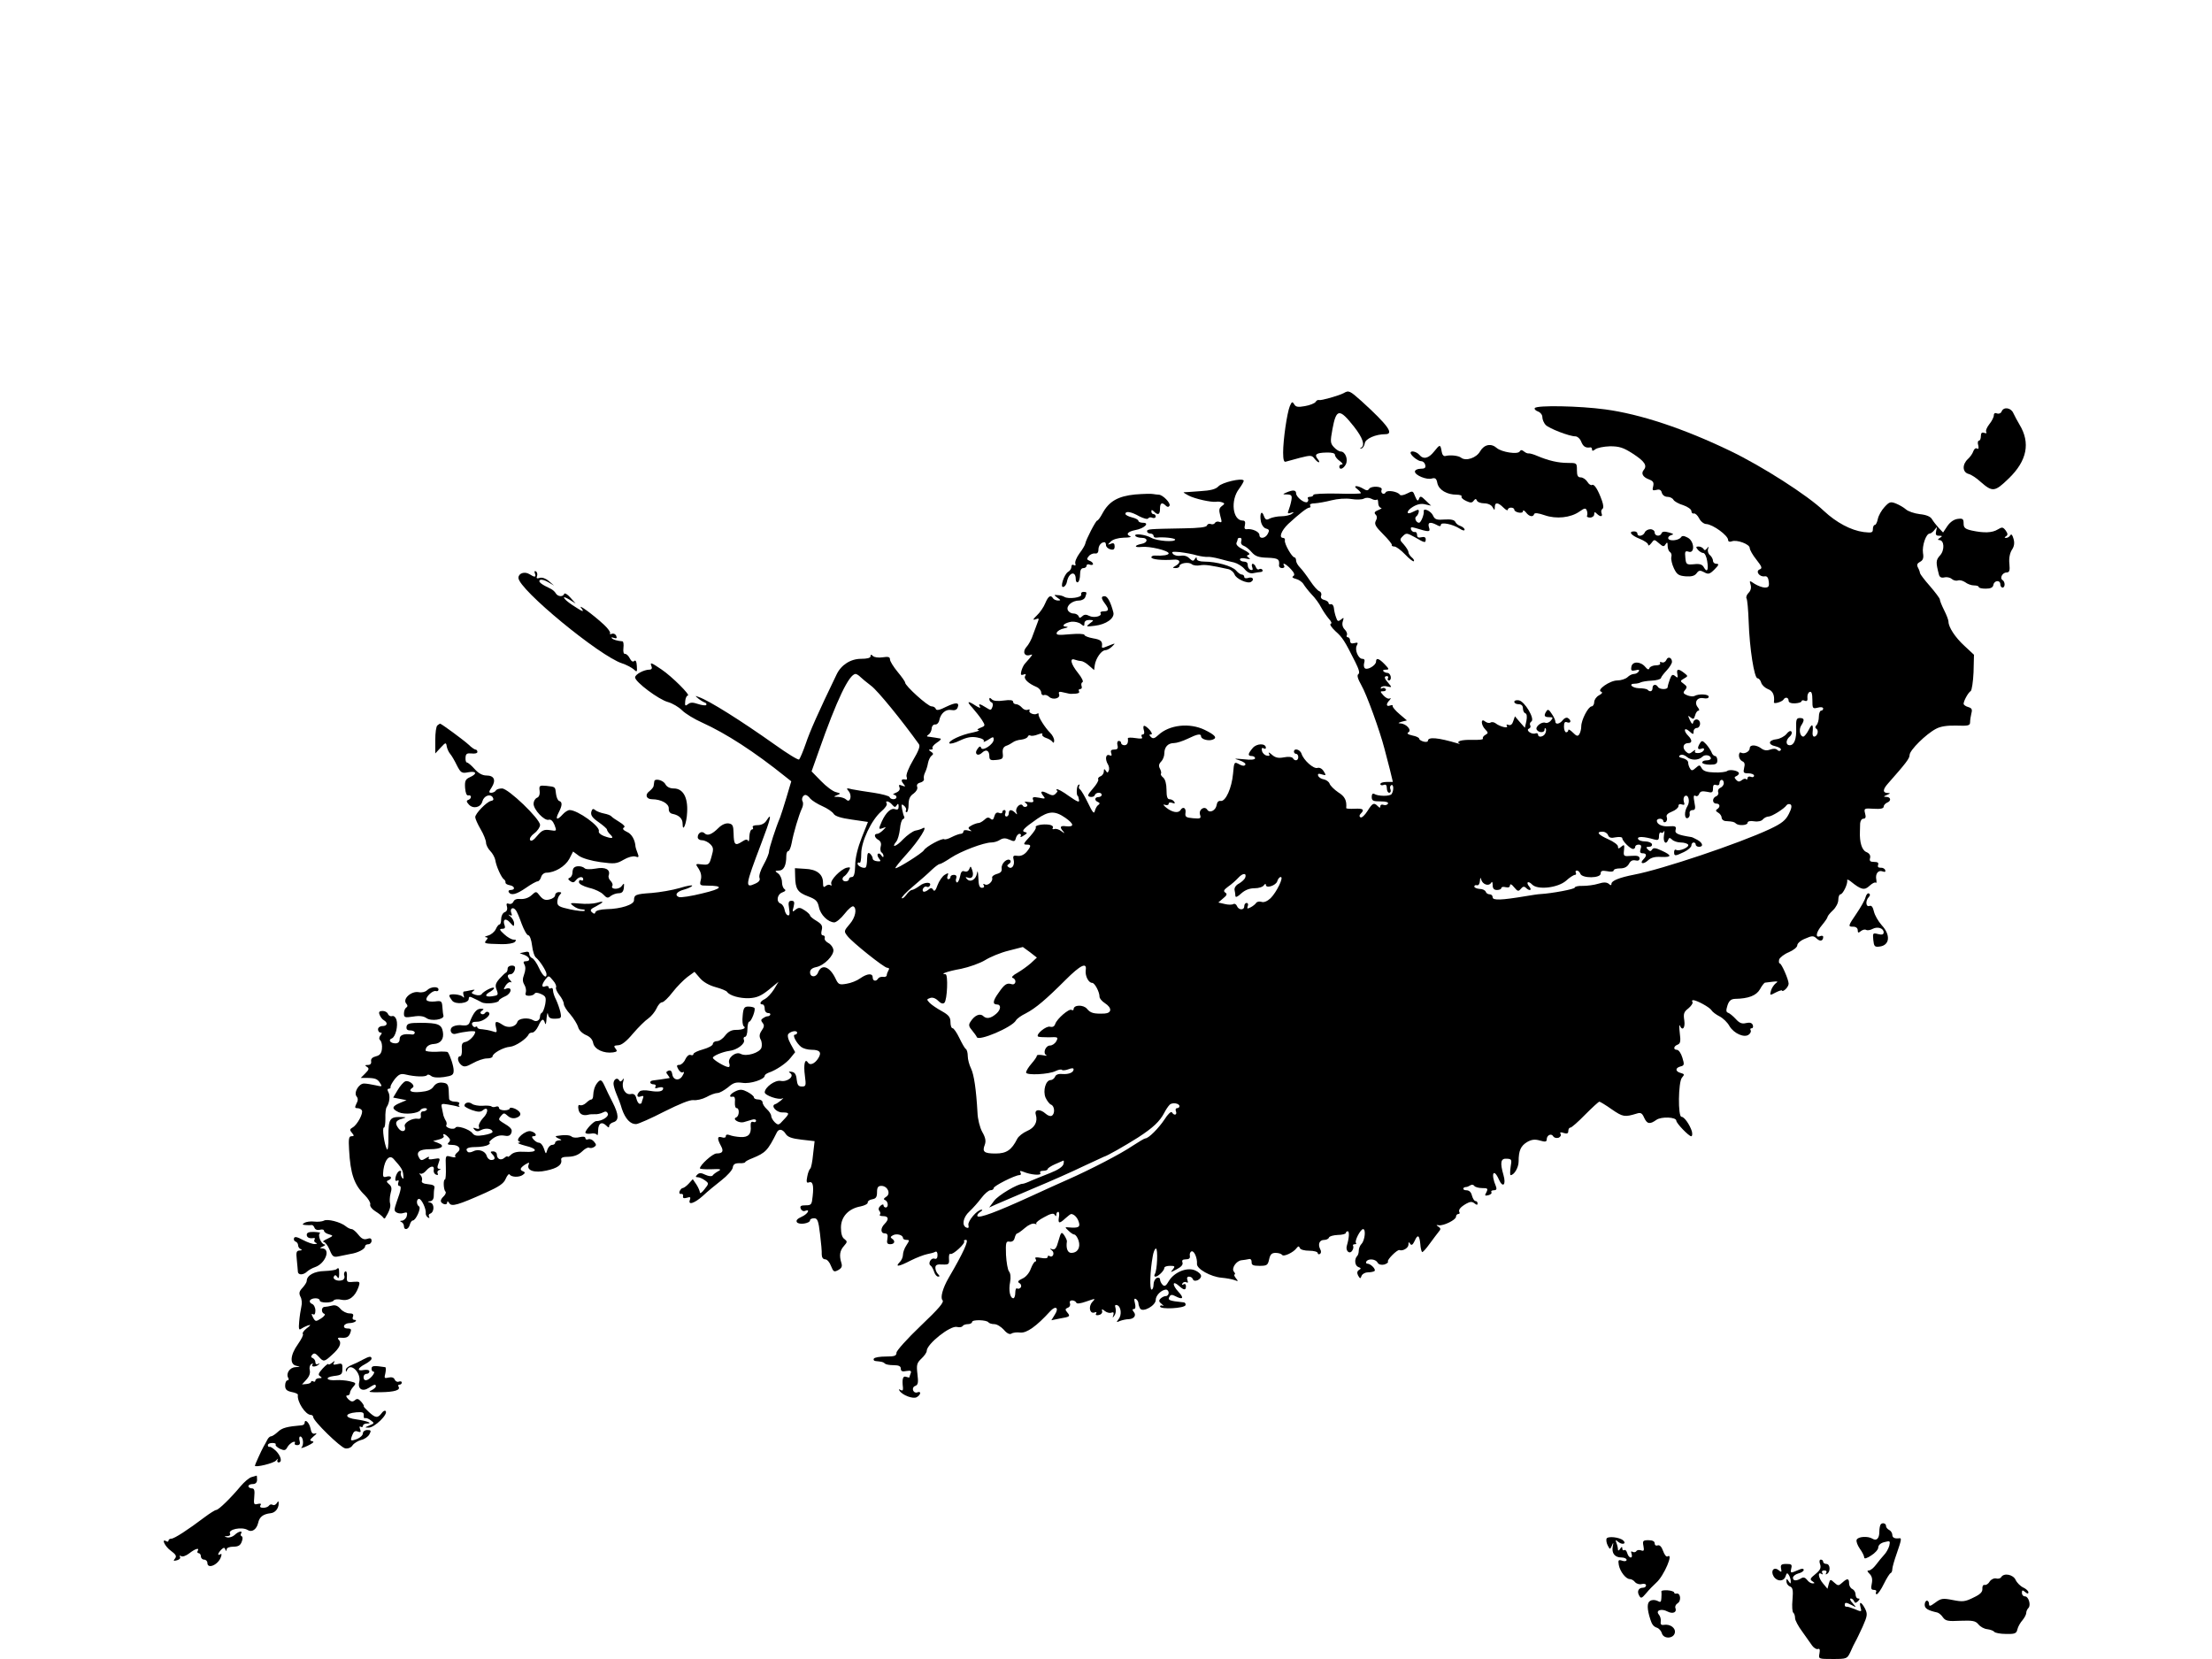 <?xml version="1.0" standalone="no"?>
<!DOCTYPE svg PUBLIC "-//W3C//DTD SVG 20010904//EN"
 "http://www.w3.org/TR/2001/REC-SVG-20010904/DTD/svg10.dtd">
<svg version="1.0" xmlns="http://www.w3.org/2000/svg"
 width="1024pt" height="768pt" viewBox="0 0 1024 768"
 preserveAspectRatio="xMidYMid meet">
<g transform="translate(0,768) scale(0.1,-0.1)"
fill="#000000" stroke="none">
<path d="M6220 5860 c-23 -12 -104 -35 -114 -32 -5 2 -12 -2 -16 -9 -4 -6 -26
-15 -49 -19 -33 -6 -43 -4 -50 9 -8 13 -11 12 -20 -9 -13 -32 -31 -155 -31
-215 0 -34 4 -46 13 -42 6 2 36 10 66 18 48 12 54 12 66 -4 7 -9 16 -17 20
-17 4 0 2 7 -5 15 -17 21 -7 29 40 30 26 1 40 -3 40 -11 0 -7 10 -20 22 -28
12 -9 17 -16 10 -16 -6 0 -12 -4 -12 -10 0 -17 19 -11 30 10 12 23 -2 60 -24
60 -7 0 -21 9 -31 20 -17 18 -17 27 -7 82 18 97 32 99 100 13 41 -52 53 -88
32 -98 -6 -3 -5 -4 2 -3 7 1 14 12 16 24 3 21 50 42 95 42 42 0 13 41 -110
153 -55 49 -59 51 -83 37z"/>
<path d="M7105 5791 c-3 -5 4 -12 15 -16 11 -4 20 -15 20 -26 0 -11 7 -27 15
-36 17 -17 110 -53 138 -53 9 0 22 -11 27 -25 9 -22 20 -30 43 -26 4 0 7 -4 7
-10 0 -8 5 -7 15 1 9 7 39 13 68 14 43 0 62 -6 104 -33 56 -36 70 -56 52 -77
-13 -16 -4 -33 26 -44 18 -7 22 -14 18 -31 -5 -19 -3 -21 15 -17 14 4 22 0 25
-13 3 -11 14 -19 26 -19 11 0 24 -6 28 -14 4 -7 25 -19 46 -25 20 -7 37 -19
37 -27 0 -8 5 -13 12 -11 6 1 17 -9 24 -23 7 -14 22 -26 33 -26 31 -2 101 -53
101 -74 0 -7 7 -10 17 -6 23 9 83 -13 83 -31 0 -8 14 -33 31 -54 26 -33 28
-40 15 -45 -21 -8 -1 -36 23 -32 11 2 17 -6 19 -24 3 -23 -1 -28 -18 -28 -11
0 -32 8 -47 17 -25 17 -25 16 -19 -4 4 -13 1 -27 -9 -37 -9 -9 -13 -20 -10
-26 4 -6 8 -53 10 -106 4 -126 26 -264 41 -264 6 0 14 -9 17 -20 3 -11 17 -24
31 -30 23 -8 32 -28 28 -61 -2 -10 37 2 44 12 8 14 24 11 24 -5 0 -8 11 -13
30 -12 16 1 30 5 30 10 0 4 7 6 15 2 10 -4 14 1 12 16 -1 11 4 23 11 25 8 3
12 -8 12 -37 0 -40 1 -42 25 -36 14 4 25 2 25 -4 0 -5 -4 -10 -10 -10 -5 0
-10 -13 -10 -28 0 -15 -5 -33 -11 -39 -7 -7 -7 -13 0 -17 12 -8 4 -36 -11 -36
-5 0 -8 8 -7 18 4 40 -2 45 -17 15 -9 -18 -21 -33 -26 -33 -15 0 -22 32 -10
51 17 26 15 35 -6 35 -16 0 -18 -8 -17 -46 2 -51 -9 -80 -30 -80 -19 0 -19 24
0 40 8 7 12 17 8 23 -4 6 -13 2 -23 -11 -9 -11 -30 -22 -45 -24 -39 -4 -43
-25 -5 -33 16 -4 27 -11 24 -17 -4 -6 -10 -6 -16 0 -7 7 -19 7 -33 2 -16 -6
-29 -4 -41 5 -24 18 -54 19 -54 1 0 -16 -27 -29 -41 -20 -5 3 -9 -4 -9 -14 0
-11 7 -22 15 -26 11 -4 14 -13 9 -31 -5 -22 -3 -25 20 -25 14 0 26 -5 26 -11
0 -6 -7 -9 -15 -5 -8 3 -15 0 -15 -6 0 -6 -3 -8 -7 -5 -3 4 -12 2 -20 -5 -11
-8 -17 -8 -26 2 -9 10 -9 13 1 17 6 3 12 8 12 13 0 12 -42 20 -54 11 -6 -5
-33 -8 -59 -7 -35 1 -51 6 -59 19 -9 17 -11 17 -28 2 -14 -13 -20 -14 -26 -3
-5 7 -9 20 -9 28 0 8 -11 17 -25 20 -18 4 -21 8 -12 14 8 5 20 1 31 -8 19 -17
54 -17 72 1 12 12 39 7 39 -8 0 -5 -9 -9 -20 -9 -11 0 -20 -4 -20 -10 0 -5 16
-10 35 -10 28 0 35 4 35 20 0 11 -5 20 -10 20 -6 0 -14 8 -17 18 -4 9 -15 26
-25 37 -16 17 -20 18 -28 5 -14 -22 -12 -33 6 -26 10 4 14 1 12 -6 -3 -7 -14
-14 -26 -14 -13 -1 -19 3 -15 10 4 6 -1 5 -11 -3 -15 -12 -19 -12 -33 1 -17
18 -10 38 13 38 18 0 18 15 -1 34 -23 23 -19 42 5 21 18 -16 20 -16 20 -2 0
10 7 17 15 17 8 0 15 9 15 20 0 23 -27 27 -32 5 -2 -10 -7 -6 -15 11 -10 22
-10 24 3 13 12 -10 16 -9 21 9 3 12 10 22 15 22 6 0 5 6 -2 15 -19 23 -4 48
25 43 15 -3 25 -1 25 7 0 12 -47 14 -66 3 -5 -3 -20 -2 -33 3 -19 8 -21 12
-11 24 11 13 10 18 -5 29 -18 13 -18 14 1 25 19 11 19 11 0 26 -27 21 -36 19
-31 -6 3 -17 2 -19 -10 -9 -12 10 -17 7 -25 -15 -5 -14 -10 -31 -10 -36 0 -12
-37 -12 -45 1 -9 15 -25 12 -25 -5 0 -16 -12 -20 -23 -8 -4 4 -22 7 -40 7 -32
1 -51 21 -19 21 9 0 22 3 27 6 6 3 28 7 50 8 22 1 42 6 44 12 1 6 14 22 27 36
13 14 24 32 24 39 0 20 -19 27 -26 9 -4 -9 -13 -14 -21 -11 -8 3 -11 1 -8 -4
3 -6 -5 -10 -19 -10 -13 0 -27 -6 -30 -12 -3 -10 -9 -8 -19 4 -22 27 -61 28
-65 1 -3 -18 1 -20 19 -16 15 4 20 3 15 -5 -4 -7 -14 -12 -22 -12 -9 0 -22 -7
-30 -15 -9 -8 -30 -15 -47 -15 -35 0 -98 -45 -75 -52 8 -3 5 -9 -10 -17 -12
-6 -22 -21 -22 -31 0 -11 -6 -20 -12 -20 -16 -1 -48 -63 -48 -93 0 -12 -4 -28
-9 -36 -7 -11 -13 -9 -30 8 -11 11 -21 17 -21 11 0 -5 -4 -10 -10 -10 -5 0
-10 12 -10 26 0 19 4 25 15 20 18 -6 20 10 3 20 -6 4 -16 0 -23 -9 -14 -19
-35 -23 -35 -7 0 6 -7 22 -17 36 -12 19 -18 22 -24 12 -14 -21 -10 -28 12 -28
18 0 20 -2 9 -15 -7 -9 -19 -14 -26 -11 -17 7 -49 -19 -40 -32 9 -15 36 -15
36 0 0 6 2 9 5 6 3 -3 3 -13 -1 -22 -7 -17 -34 -23 -34 -6 0 5 -6 7 -12 5 -18
-7 -47 15 -30 22 6 2 9 9 6 15 -4 6 -1 14 5 18 18 11 -31 94 -58 98 -12 2 -21
-1 -21 -7 0 -6 9 -11 20 -11 13 0 20 -7 20 -19 0 -11 5 -21 11 -23 7 -2 9 -15
5 -36 l-7 -31 -23 26 -23 27 -8 -23 c-4 -14 -12 -20 -21 -17 -9 4 -12 2 -8 -5
8 -13 -33 -3 -53 13 -7 5 -17 7 -23 3 -6 -4 -17 -1 -25 5 -21 18 -20 -16 1
-37 14 -15 14 -17 0 -25 -9 -5 -14 -13 -11 -17 2 -5 -20 -7 -51 -6 -50 1 -76
-7 -57 -18 5 -2 1 -2 -7 1 -94 28 -140 32 -140 12 0 -4 -9 -6 -20 -3 -11 3
-20 9 -20 13 0 5 -14 12 -31 15 -22 5 -28 10 -19 15 17 10 -10 40 -37 41 -13
1 -11 3 6 8 l24 6 -34 29 c-19 16 -33 33 -32 37 2 5 -4 6 -12 3 -18 -7 -20 7
-2 25 6 8 7 11 1 8 -6 -4 -19 2 -29 13 -17 19 -17 20 -1 20 9 0 14 5 11 10 -4
6 -11 7 -17 4 -6 -4 -8 -2 -5 4 4 5 17 8 30 4 21 -5 21 -4 5 15 -20 22 -23 33
-7 33 5 0 7 -4 4 -10 -3 -5 -1 -10 5 -10 6 0 10 8 8 18 -2 9 -8 17 -15 17 -6
0 -15 3 -19 8 -4 4 1 7 11 7 17 0 16 3 -5 25 -26 27 -40 32 -40 12 0 -16 -38
-40 -51 -31 -5 3 -7 14 -4 25 4 13 2 19 -8 19 -19 0 -37 42 -26 62 7 13 5 15
-11 11 -14 -4 -20 0 -20 11 0 9 -5 16 -11 16 -5 0 -7 5 -4 10 3 6 -1 17 -10
26 -10 10 -13 24 -9 37 6 19 5 20 -8 9 -13 -10 -17 -9 -23 10 -5 13 -9 32 -10
43 -1 11 -7 19 -13 18 -7 -2 -12 1 -12 6 0 5 -9 11 -20 14 -13 3 -18 11 -14
20 3 8 -1 17 -8 20 -8 2 -27 24 -43 48 -16 24 -37 52 -47 62 -10 10 -18 24
-18 32 0 8 -4 15 -8 15 -11 0 -47 63 -44 78 2 6 -2 12 -8 12 -21 0 -9 33 23
64 52 48 88 76 98 76 6 0 7 5 4 10 -4 6 6 10 22 10 15 1 50 7 77 14 28 7 66
10 91 6 24 -4 51 -3 59 2 9 5 23 5 35 -1 10 -6 21 -7 25 -4 3 3 6 -3 6 -15 0
-12 6 -22 13 -23 6 0 1 -5 -12 -10 -18 -7 -21 -13 -13 -21 7 -7 8 -17 1 -29
-8 -15 -1 -27 33 -61 24 -24 42 -46 41 -50 -2 -5 4 -8 12 -8 8 0 30 -16 50
-37 19 -20 37 -34 40 -31 3 3 -1 11 -10 18 -8 7 -15 18 -15 24 0 7 -10 22 -21
35 -20 21 -20 24 -5 39 16 16 19 15 56 -5 46 -27 50 -28 50 -9 0 9 -7 12 -20
9 -14 -4 -20 0 -20 11 0 9 -5 15 -11 13 -6 -1 -14 4 -17 12 -3 11 1 12 19 7
65 -20 72 -20 64 3 -7 23 5 27 36 11 13 -8 19 -7 19 0 0 15 56 3 87 -17 13 -9
23 -11 23 -5 0 6 -9 13 -19 17 -11 3 -21 12 -24 19 -4 9 -20 13 -49 11 -37 -3
-46 0 -54 18 -9 21 -46 38 -43 20 2 -15 -13 -53 -22 -53 -13 0 -23 22 -13 29
10 7 17 31 8 31 -3 0 -14 -5 -24 -10 -32 -17 -31 5 1 24 20 12 39 16 57 11
l27 -6 -25 24 c-21 21 -26 22 -31 8 -5 -13 -9 -10 -18 11 -10 26 -11 27 -38
13 -15 -8 -30 -10 -33 -5 -9 14 -57 23 -65 11 -8 -15 -26 -4 -19 12 6 16 -48
19 -58 4 -6 -9 -12 -9 -28 1 -27 16 -50 15 -27 -2 9 -7 17 -16 17 -19 0 -3
-49 -4 -110 -2 -60 1 -110 -1 -110 -6 0 -5 -7 -9 -16 -9 -8 0 -13 -4 -9 -9 3
-5 1 -12 -3 -15 -13 -8 -52 23 -52 40 0 16 -15 17 -45 4 -19 -8 -18 -9 4 -9
20 -1 23 -5 19 -28 -3 -16 -9 -36 -13 -46 -6 -14 -3 -16 11 -11 16 5 16 4 4
-5 -8 -6 -30 -11 -48 -11 -18 0 -42 -5 -53 -10 -16 -9 -21 -7 -28 11 -10 30
-21 12 -14 -25 3 -16 14 -31 24 -33 15 -4 16 -9 8 -24 -11 -22 -39 -26 -39 -5
0 14 -34 30 -59 26 -9 -1 -12 5 -8 19 3 15 0 21 -10 21 -47 0 -58 94 -17 147
14 19 24 37 21 39 -11 12 -100 -10 -116 -27 -13 -14 -36 -20 -87 -23 -38 -3
-71 -5 -74 -5 -3 -1 7 -7 22 -15 28 -15 104 -32 128 -29 8 2 21 0 29 -3 11 -4
11 -7 -3 -17 -13 -10 -14 -18 -7 -45 8 -28 8 -33 -4 -28 -8 3 -17 1 -21 -5 -3
-6 -12 -8 -19 -5 -8 3 -15 0 -18 -7 -2 -8 -38 -12 -108 -13 -161 -3 -169 -3
-169 -14 0 -5 7 -10 15 -10 8 0 15 -5 15 -10 0 -6 6 -10 13 -9 31 4 87 -2 87
-9 0 -13 -83 -7 -110 8 -28 16 -83 22 -74 9 3 -5 17 -9 30 -9 30 0 28 -23 -2
-28 -35 -7 -34 -18 1 -14 37 4 125 -17 125 -30 0 -8 -29 -12 -62 -10 -10 1
-18 -3 -18 -8 0 -10 49 -15 103 -11 30 3 36 -13 10 -28 -17 -10 -17 -10 0 -11
9 0 17 4 17 9 0 14 43 21 57 9 7 -6 25 -8 39 -5 23 4 49 0 131 -18 12 -3 24
-14 28 -24 6 -20 60 -45 76 -35 17 10 9 25 -11 19 -11 -4 -20 -2 -20 4 0 6 -5
11 -11 11 -6 0 -18 8 -27 19 -19 21 -91 41 -146 41 -22 0 -36 5 -36 13 0 9 -2
9 -9 -1 -6 -11 -11 -10 -25 3 -10 11 -26 15 -41 12 -14 -2 -30 2 -35 9 -9 10
-2 11 32 8 24 -3 59 -9 78 -15 19 -5 42 -8 50 -7 8 1 33 -3 55 -9 22 -6 53
-14 68 -17 15 -4 37 -17 48 -30 14 -17 28 -23 43 -19 11 2 26 5 33 5 7 1 10 5
7 10 -3 5 -10 6 -15 3 -5 -4 -12 1 -15 9 -3 9 -10 16 -15 16 -4 0 -6 -7 -2
-16 4 -12 2 -15 -8 -12 -8 3 -13 13 -13 22 1 10 -6 16 -17 16 -10 0 -19 5 -19
10 0 6 12 8 28 4 19 -4 23 -3 13 4 -11 8 -11 10 0 14 8 3 -2 12 -24 23 -25 12
-36 23 -33 32 4 8 6 17 6 19 0 2 5 4 11 4 6 0 8 -7 5 -15 -3 -10 1 -18 12 -22
9 -3 26 -17 37 -30 16 -18 31 -24 73 -25 50 -2 56 -7 53 -35 -1 -7 5 -13 14
-13 9 0 13 5 10 10 -12 19 8 10 31 -15 16 -17 19 -27 11 -32 -8 -5 -3 -9 12
-13 13 -3 29 -14 35 -24 6 -10 23 -32 38 -48 15 -15 35 -42 44 -60 9 -17 25
-40 35 -52 12 -13 16 -22 9 -24 -6 -2 4 -17 22 -34 33 -29 43 -45 92 -143 17
-34 22 -51 14 -56 -7 -5 -3 -21 14 -51 24 -41 86 -212 107 -294 6 -22 17 -65
25 -96 l14 -58 -29 0 c-16 0 -29 -4 -29 -10 0 -5 7 -7 15 -4 10 4 15 0 15 -15
0 -12 5 -21 11 -21 6 0 9 7 6 15 -4 8 -2 17 3 20 12 7 13 -25 2 -41 -7 -11
-63 -11 -81 1 -7 3 -11 -2 -11 -14 0 -18 6 -21 41 -21 26 0 38 -4 34 -11 -4
-6 -13 -8 -21 -5 -8 3 -14 0 -14 -6 0 -9 -3 -9 -12 0 -18 18 -24 15 -48 -23
-12 -19 -26 -32 -32 -29 -6 4 -6 10 1 17 19 19 12 25 -28 23 -22 -1 -39 0 -39
3 3 35 -6 54 -37 73 -19 13 -37 31 -40 40 -3 9 -16 18 -27 20 -12 2 -23 9 -26
17 -3 9 2 11 17 6 20 -6 21 -5 9 14 -7 12 -19 19 -29 16 -18 -6 -65 36 -74 66
-7 20 -35 27 -35 9 0 -5 5 -10 10 -10 6 0 10 -7 10 -15 0 -17 -16 -20 -25 -5
-4 6 -21 8 -41 4 -26 -5 -40 -2 -56 12 -12 11 -18 13 -14 6 6 -10 3 -13 -10
-10 -10 2 -20 12 -22 22 -3 11 0 16 7 12 6 -4 11 -3 11 2 0 22 -43 21 -61 -1
-23 -27 -24 -37 -4 -37 8 0 15 -5 15 -10 0 -7 -20 -9 -52 -5 -47 4 -49 4 -20
-5 18 -6 30 -15 27 -20 -4 -7 -13 -6 -25 0 -27 15 -27 15 -32 -42 -6 -66 -34
-129 -57 -126 -10 2 -17 -5 -19 -19 -4 -25 -32 -39 -43 -22 -12 20 -41 2 -34
-22 6 -18 3 -20 -32 -17 -33 3 -38 6 -35 26 3 22 -12 30 -23 12 -10 -16 -38
-11 -65 10 -15 12 -18 18 -7 14 9 -3 17 -1 17 5 0 6 7 8 17 4 11 -4 14 -3 9 5
-4 7 -14 12 -22 12 -10 0 -14 12 -14 44 0 27 -6 48 -15 56 -9 7 -13 15 -11 18
3 2 1 13 -4 23 -7 12 -6 22 5 33 8 8 15 25 15 38 0 30 17 48 45 48 12 0 40 9
63 20 45 22 62 25 62 11 0 -13 34 -23 54 -15 22 8 12 21 -37 45 -70 34 -164
24 -215 -24 -17 -16 -25 -18 -34 -9 -9 9 -9 12 0 12 7 0 5 7 -5 20 -10 11 -21
20 -26 20 -5 0 -5 -9 -2 -20 4 -12 2 -20 -5 -20 -6 0 -8 -5 -4 -12 5 -8 -3 -9
-29 -5 -20 3 -36 3 -36 -1 3 -21 -3 -32 -16 -32 -8 0 -15 5 -15 10 0 6 -5 10
-11 10 -6 0 -9 -9 -6 -20 4 -15 0 -20 -15 -20 -14 0 -18 -5 -14 -16 4 -12 2
-15 -9 -10 -17 6 -20 -20 -6 -43 5 -8 7 -21 4 -28 -5 -12 -7 -12 -14 -1 -7 10
-9 9 -9 -3 0 -9 -7 -20 -16 -23 -8 -3 -13 -10 -10 -14 3 -5 -8 -24 -25 -43
-25 -29 -27 -35 -12 -38 10 -2 19 2 21 8 5 14 32 15 32 1 0 -5 -7 -10 -15 -10
-18 0 -20 -16 -2 -23 9 -4 9 -8 1 -14 -7 -4 -13 -17 -16 -28 -3 -15 -11 -5
-31 37 -15 31 -32 60 -37 63 -6 4 -7 11 -4 17 4 7 2 8 -4 4 -9 -5 -10 -51 -2
-51 1 0 3 -8 5 -18 3 -14 -8 -9 -47 18 -27 20 -53 34 -56 31 -3 -3 -2 -6 2 -6
4 0 1 -6 -6 -13 -10 -11 -17 -11 -37 -1 -30 16 -39 11 -21 -11 11 -13 8 -14
-20 -8 -27 5 -32 3 -28 -9 5 -11 0 -14 -20 -11 -19 3 -23 2 -13 -5 8 -6 9 -12
3 -16 -6 -3 -14 -2 -17 4 -10 17 -37 -10 -30 -29 5 -13 4 -14 -6 -3 -17 16
-29 15 -29 -3 0 -8 -5 -15 -11 -15 -6 0 -9 7 -5 15 3 8 1 15 -4 15 -6 0 -10
-4 -10 -10 0 -5 -7 -7 -16 -3 -10 4 -17 -2 -21 -16 -4 -16 -9 -19 -18 -11 -9
8 -17 6 -28 -5 -9 -8 -21 -15 -27 -15 -6 0 -21 -5 -32 -11 -17 -9 -18 -13 -7
-21 10 -7 8 -7 -8 -3 -14 4 -23 2 -23 -4 0 -6 -6 -11 -12 -11 -7 0 -26 -7 -42
-15 -15 -8 -31 -13 -35 -10 -10 6 -84 -34 -94 -51 -8 -14 -126 -88 -132 -83
-2 2 21 31 51 64 59 65 105 139 74 120 -5 -3 -20 -8 -32 -10 -13 -3 -38 -21
-57 -40 -31 -34 -58 -43 -32 -11 7 8 14 34 17 58 2 23 8 44 14 46 6 2 8 7 6
11 -3 4 -7 20 -10 35 -4 23 -3 26 9 16 8 -7 12 -16 9 -21 -3 -5 -1 -9 3 -9 5
0 9 16 9 35 0 25 6 40 23 51 13 10 20 22 17 31 -4 9 1 17 14 20 12 3 19 11 17
17 -2 6 0 19 5 29 5 10 12 31 14 45 3 15 11 30 17 34 9 6 8 11 -3 18 -12 8
-13 10 -1 10 8 0 11 3 8 7 -4 3 5 15 20 25 16 10 22 18 16 19 -7 1 -17 3 -23
4 -5 1 -18 3 -27 4 -14 1 -15 3 -5 10 7 4 14 17 15 28 0 11 8 20 16 19 8 -1
17 8 19 19 6 32 30 53 56 48 15 -3 25 1 29 11 10 25 -7 26 -53 4 -31 -16 -45
-18 -48 -10 -2 7 -11 12 -20 12 -17 0 -122 95 -122 110 0 5 -16 27 -35 50 -19
23 -35 49 -35 57 0 12 -8 14 -34 10 -19 -3 -39 0 -45 6 -8 8 -11 8 -11 -1 0
-8 -16 -12 -44 -12 -48 0 -92 -28 -113 -72 -85 -176 -124 -264 -143 -321 -13
-37 -27 -70 -31 -73 -5 -3 -55 28 -111 68 -158 112 -304 204 -353 221 -19 7
-19 7 -1 -8 10 -8 24 -16 30 -18 6 -2 8 -7 5 -11 -3 -3 -20 -1 -38 5 -24 8
-35 8 -46 -1 -13 -10 -15 -8 -13 14 1 14 7 26 12 26 15 0 -73 88 -122 121 -49
33 -54 35 -46 14 4 -9 0 -15 -9 -15 -26 0 -67 -22 -67 -36 0 -21 110 -103 152
-114 21 -6 50 -23 65 -38 16 -16 57 -41 93 -57 112 -51 241 -134 389 -253 l24
-19 -22 -74 c-12 -41 -26 -83 -30 -94 -19 -44 -51 -143 -51 -157 0 -9 -11 -36
-25 -61 -14 -24 -23 -52 -19 -61 4 -10 -2 -19 -20 -27 -48 -22 -47 -11 28 186
44 115 52 150 24 106 -8 -13 -23 -21 -41 -21 -16 0 -26 -4 -22 -10 3 -5 1 -10
-4 -10 -6 0 -11 -15 -12 -32 0 -18 -3 -27 -6 -21 -3 9 -11 8 -29 -4 -31 -20
-37 -14 -38 39 -1 36 -4 43 -23 46 -14 2 -32 -6 -47 -21 -30 -30 -51 -38 -64
-25 -13 13 -32 2 -32 -18 0 -8 9 -14 20 -14 11 0 28 -8 38 -18 15 -15 16 -23
6 -57 -10 -37 -13 -40 -43 -37 -33 4 -33 4 -16 -21 10 -16 14 -34 9 -51 -6
-24 -4 -26 29 -26 80 0 72 -14 -22 -36 -51 -13 -100 -20 -108 -17 -22 9 -10
26 25 35 17 5 33 12 36 17 4 5 -22 1 -57 -10 -34 -10 -93 -20 -130 -23 -74 -5
-82 -8 -82 -34 0 -20 -61 -40 -127 -41 -27 -1 -48 -6 -51 -13 -3 -10 -7 -10
-17 -1 -10 9 -6 15 19 27 39 21 40 27 2 16 -15 -4 -50 -6 -77 -3 -46 4 -48 3
-30 -11 11 -9 29 -16 40 -16 10 0 16 -3 13 -6 -4 -4 -34 -1 -67 6 -51 11 -60
16 -60 34 0 12 5 27 12 34 9 9 8 12 -5 12 -9 0 -17 -6 -17 -14 0 -8 -12 -17
-26 -20 -19 -5 -30 -1 -44 16 -18 23 -18 23 -40 3 -13 -12 -33 -18 -50 -17
-17 2 -29 -2 -33 -12 -4 -9 -13 -13 -21 -10 -11 4 -13 0 -9 -14 3 -12 -1 -22
-11 -25 -9 -4 -16 -18 -16 -32 0 -14 -3 -25 -8 -25 -4 0 -12 -10 -17 -22 -6
-12 -21 -25 -35 -29 -14 -4 -19 -7 -11 -8 10 -1 11 -4 2 -14 -12 -15 -11 -16
70 -18 28 -1 56 4 62 10 8 8 7 11 -5 11 -10 0 -29 11 -44 25 -22 20 -24 25 -9
25 12 0 15 5 11 16 -11 28 5 36 25 13 17 -19 19 -20 19 -4 0 10 -8 24 -17 32
-10 8 -12 11 -4 7 11 -5 13 -3 8 9 -8 20 7 31 20 14 6 -6 18 -36 28 -64 11
-29 24 -53 31 -53 6 0 14 -21 17 -47 3 -26 11 -52 19 -57 17 -14 48 -62 48
-76 0 -23 -18 -8 -35 29 -10 22 -24 42 -31 45 -8 3 -14 12 -14 20 0 10 -7 12
-22 8 l-22 -5 22 -8 c25 -10 30 -29 7 -29 -12 0 -14 -4 -7 -16 6 -11 5 -27 -2
-46 -8 -21 -7 -33 2 -48 6 -10 9 -26 6 -35 -4 -10 0 -15 14 -15 12 0 23 4 27
10 3 6 15 5 30 -2 22 -10 24 -16 19 -47 -4 -20 -11 -37 -15 -39 -5 -2 -9 -10
-9 -17 0 -19 -17 -28 -32 -18 -23 14 -68 9 -73 -8 -8 -24 -44 -31 -69 -13 -30
20 -37 17 -30 -12 6 -24 5 -26 -17 -18 -13 4 -34 8 -46 9 -13 0 -23 4 -23 8 0
5 -4 6 -9 3 -5 -3 -11 1 -15 9 -4 11 2 15 23 15 30 0 70 34 52 44 -5 4 -12 2
-16 -4 -4 -6 -11 -7 -17 -4 -6 4 -5 10 3 15 11 7 9 9 -6 9 -19 0 -34 -19 -51
-63 -4 -12 -14 -16 -33 -14 -14 3 -34 0 -43 -5 -21 -10 -12 -40 11 -34 42 11
91 16 91 9 -1 -16 -29 -45 -47 -47 -14 -3 -17 -11 -15 -35 1 -17 -2 -31 -8
-31 -15 0 -12 -26 5 -40 13 -11 23 -9 54 8 21 12 50 22 65 22 14 0 26 4 26 9
0 15 51 43 81 45 25 2 78 37 87 59 2 4 10 7 17 7 7 0 19 13 27 30 15 34 24 38
31 13 3 -10 6 0 7 22 2 22 5 31 7 19 3 -16 11 -21 34 -20 27 1 29 3 23 31 -4
17 -13 42 -20 57 -8 15 -14 34 -14 43 0 9 -4 13 -10 10 -5 -3 -10 -2 -10 4 0
6 -7 8 -15 5 -19 -8 -19 7 0 32 15 19 15 19 35 -5 11 -12 17 -27 14 -32 -3 -5
4 -21 15 -35 12 -15 21 -33 21 -42 0 -8 13 -30 30 -48 16 -19 32 -45 36 -58 3
-14 18 -29 35 -37 20 -8 32 -21 35 -38 6 -29 49 -49 92 -43 19 3 21 6 11 18
-9 11 -7 14 12 15 16 0 39 18 69 54 25 29 57 61 71 70 14 10 31 31 38 46 7 16
18 29 26 29 7 0 29 21 48 46 20 26 51 57 69 71 l33 24 25 -29 c15 -18 43 -34
73 -42 26 -7 50 -17 53 -22 11 -17 59 -31 103 -29 34 2 54 10 90 39 l45 37
-21 -35 c-12 -19 -31 -39 -42 -45 -22 -10 -28 -25 -11 -25 6 0 10 -9 10 -20 0
-12 7 -20 17 -20 15 0 10 -15 -5 -15 -4 0 -13 -4 -20 -9 -10 -6 -10 -11 -2
-21 9 -11 8 -19 -4 -36 -11 -16 -12 -27 -5 -41 6 -10 7 -27 4 -38 -8 -24 -70
-43 -96 -29 -24 13 -63 -20 -53 -44 3 -10 2 -17 -4 -17 -15 0 -72 34 -72 43 0
9 46 28 77 32 35 4 73 33 67 50 -4 8 -1 15 5 15 6 0 11 16 11 35 0 19 4 35 8
35 10 0 32 57 24 64 -3 3 -15 6 -28 6 -18 0 -23 -6 -26 -42 -3 -24 0 -46 5
-49 13 -9 -4 -17 -37 -17 -20 0 -35 -8 -49 -26 -10 -14 -27 -26 -38 -26 -10 0
-19 -6 -19 -13 0 -7 -20 -18 -45 -25 -25 -7 -45 -16 -45 -22 0 -5 -6 -7 -13
-4 -8 3 -18 -6 -25 -21 -6 -14 -19 -25 -27 -25 -13 0 -14 -4 -5 -20 6 -11 16
-18 21 -14 7 4 7 -2 -1 -15 -14 -27 -44 -23 -48 6 -2 14 -8 20 -18 16 -11 -4
-12 -9 -3 -19 6 -8 10 -14 8 -15 -21 -4 -67 -10 -76 -11 -19 -2 -16 -18 3 -18
8 0 12 -5 8 -11 -4 -8 0 -9 15 -4 12 3 21 2 21 -3 0 -15 -21 -19 -62 -12 -22
4 -41 3 -47 -3 -16 -16 -13 -30 5 -23 12 5 15 2 10 -10 -3 -8 -6 -18 -6 -20 0
-2 -4 -4 -9 -4 -5 0 -12 11 -15 24 -4 18 -12 24 -26 21 -25 -5 -44 27 -35 58
4 15 3 18 -3 8 -7 -9 -12 -10 -16 -2 -9 15 -26 4 -26 -16 0 -8 6 -29 13 -46 8
-18 20 -49 26 -71 16 -46 39 -71 66 -70 11 1 70 27 130 58 72 36 119 55 135
53 14 -2 41 4 60 14 19 11 42 19 52 19 9 0 30 12 48 26 25 22 37 25 67 21 36
-6 103 16 103 33 0 4 8 10 18 14 34 11 83 44 102 69 l21 26 -21 38 c-13 24
-16 41 -10 47 13 13 40 17 40 5 0 -5 -5 -9 -10 -9 -14 0 7 -40 29 -57 9 -7 30
-13 48 -13 38 0 48 -12 31 -39 -16 -26 -39 -35 -48 -20 -14 22 -21 -9 -14 -61
6 -46 5 -50 -14 -50 -16 0 -21 7 -24 32 -2 24 -9 34 -23 36 -15 2 -16 1 -7 -6
21 -14 -12 -42 -44 -36 -26 5 -73 -29 -74 -53 0 -14 65 -37 82 -28 7 4 4 0 -6
-9 -10 -8 -23 -17 -28 -18 -21 -7 5 -38 33 -38 35 0 36 -4 5 -36 -21 -24 -24
-24 -40 -9 -9 9 -16 22 -16 29 0 7 -9 21 -20 31 -11 10 -20 24 -20 32 0 7 -9
13 -20 13 -11 0 -20 4 -20 10 0 5 -13 16 -30 25 -23 12 -34 13 -55 3 -26 -12
-35 -30 -12 -25 8 1 11 -8 9 -25 -1 -16 2 -28 8 -28 14 0 13 -37 -2 -43 -20
-8 13 -28 35 -22 9 3 26 8 37 11 12 4 20 2 20 -5 0 -5 -6 -8 -13 -5 -9 3 -13
-3 -12 -18 4 -38 -10 -54 -47 -52 -18 1 -41 5 -50 9 -11 4 -18 3 -18 -5 0 -7
-8 -9 -19 -5 -21 6 -22 -6 -3 -41 13 -24 7 -34 -21 -34 -18 0 -77 -54 -77 -69
0 -3 24 -5 53 -4 43 2 49 0 32 -9 -11 -6 -23 -15 -26 -20 -3 -5 -18 -4 -33 3
-20 10 -29 10 -38 1 -9 -9 -9 -12 2 -12 8 0 23 -7 34 -15 18 -13 18 -15 -3
-41 -11 -15 -21 -21 -21 -15 0 6 -7 23 -16 37 l-17 25 -19 -21 c-10 -11 -23
-20 -27 -20 -5 0 -11 -7 -15 -15 -3 -8 0 -14 7 -12 7 1 11 -4 9 -11 -2 -9 4
-11 18 -7 15 5 18 3 14 -9 -11 -27 20 -18 60 18 20 19 59 51 86 72 27 21 50
47 52 58 2 16 10 21 31 21 15 -1 27 2 27 5 0 3 15 11 33 18 61 25 71 35 113
119 9 19 27 16 41 -6 9 -15 29 -22 73 -27 l61 -7 -7 -61 c-3 -33 -9 -63 -13
-66 -4 -3 -11 -19 -14 -37 -5 -24 -3 -31 7 -27 18 7 24 -12 18 -64 -4 -39 -6
-42 -33 -42 -22 0 -27 -4 -22 -16 3 -8 12 -13 19 -10 28 11 13 -15 -15 -27
-20 -9 -27 -17 -22 -25 9 -14 61 -6 61 9 0 5 8 9 19 9 15 0 20 -11 27 -72 5
-40 9 -83 8 -95 0 -14 6 -23 16 -23 9 0 21 -14 27 -31 11 -27 14 -29 33 -19
16 9 20 17 15 33 -11 35 -7 58 12 79 16 18 16 21 2 32 -11 7 -16 26 -16 53 0
50 35 88 91 98 19 4 34 12 33 18 -1 6 8 13 21 15 17 3 22 10 22 33 0 22 5 29
20 29 29 0 45 -36 23 -50 -13 -8 -14 -13 -5 -16 14 -7 16 -34 2 -34 -5 0 -10
5 -10 10 0 6 -6 5 -14 -2 -9 -8 -11 -17 -5 -24 5 -6 6 -14 2 -17 -3 -4 3 -7
15 -7 26 0 28 -15 7 -36 -20 -20 -19 -44 1 -44 12 0 15 -7 12 -25 -4 -19 -1
-25 13 -25 21 0 25 15 8 26 -8 5 -7 9 4 15 17 10 47 2 47 -12 0 -5 7 -9 16 -9
15 0 15 -2 0 -25 -9 -13 -16 -33 -16 -44 0 -11 -7 -27 -16 -35 -22 -23 -3 -20
53 9 26 13 60 26 75 29 15 3 32 7 38 11 6 3 10 -3 10 -15 0 -15 -5 -20 -14
-17 -16 6 -32 -23 -18 -32 5 -3 12 -16 16 -28 4 -13 12 -23 19 -23 8 0 8 3 -1
12 -7 7 -12 20 -12 29 0 13 8 17 33 15 29 -1 32 1 30 27 -1 15 2 25 7 22 10
-6 72 50 63 59 -3 3 1 6 9 6 15 0 -14 -62 -80 -175 -28 -48 -40 -93 -29 -104
9 -9 -17 -39 -101 -119 -62 -59 -112 -115 -112 -124 0 -15 -9 -18 -49 -18 -28
0 -53 -4 -56 -10 -3 -5 1 -11 9 -11 29 -3 34 -4 42 -11 4 -5 22 -8 41 -8 24 0
33 -5 33 -16 0 -12 7 -15 26 -11 19 3 24 1 20 -10 -3 -8 -6 -16 -6 -19 0 -2
-7 -1 -15 2 -15 6 -20 -9 -15 -50 1 -12 -2 -16 -11 -11 -7 5 -10 4 -5 -3 13
-21 63 -40 80 -30 19 11 22 30 2 22 -7 -3 -16 1 -19 10 -3 8 1 17 10 20 13 5
15 16 10 55 -5 43 -3 51 19 72 13 12 24 28 24 35 0 32 110 119 140 111 11 -3
23 -1 26 4 3 5 14 9 25 9 10 0 19 5 19 10 0 12 69 10 76 -2 3 -4 15 -8 27 -8
12 0 31 -12 44 -26 14 -17 27 -23 35 -18 7 5 25 7 41 5 30 -3 75 29 138 98 26
29 43 17 22 -15 l-16 -26 39 8 c48 8 50 10 34 29 -10 12 -9 16 3 21 9 3 13 12
10 20 -3 8 1 14 10 14 8 0 17 -5 19 -10 2 -7 19 -5 47 5 43 15 44 15 27 -3
-19 -22 -11 -56 11 -48 8 4 11 1 7 -5 -4 -7 1 -9 12 -7 11 2 18 10 16 18 -3
11 0 11 12 1 9 -7 22 -11 30 -8 11 4 13 1 10 -11 -5 -14 -4 -15 5 -2 6 8 8 23
5 34 -4 13 -2 17 7 14 19 -6 23 -46 7 -65 -11 -15 -11 -16 7 -8 11 4 29 8 40
8 25 1 37 18 23 34 -7 9 -7 13 1 13 7 0 9 9 5 26 -5 19 -4 25 5 20 6 -4 11
-13 11 -19 0 -7 4 -18 8 -25 13 -19 72 14 72 40 0 21 26 47 48 48 6 0 12 -7
12 -15 0 -8 -6 -15 -13 -15 -7 0 -18 -5 -25 -12 -9 -9 -7 -15 6 -25 9 -8 11
-12 5 -8 -7 3 -13 2 -13 -3 0 -15 113 -9 118 6 2 6 -2 13 -10 13 -67 7 -75 10
-63 28 4 8 12 8 25 1 36 -19 43 -10 15 20 -30 32 -28 55 3 27 23 -21 32 -21
32 -1 0 9 -5 12 -12 8 -7 -4 -8 -3 -4 5 4 6 12 8 18 5 7 -5 9 -1 5 9 -4 11 -1
17 7 17 8 0 16 -5 18 -12 6 -16 38 -2 38 15 0 8 -13 20 -28 26 -37 16 -96 -8
-121 -49 -13 -23 -20 -27 -29 -18 -7 7 -12 18 -12 25 0 7 -7 10 -15 7 -8 -4
-15 -17 -15 -30 0 -13 -4 -24 -9 -24 -10 0 -7 88 5 153 3 20 10 37 15 37 10 0
6 -101 -5 -118 -4 -7 -3 -12 3 -12 12 0 41 28 41 41 0 5 12 9 26 9 23 0 25 -2
13 -17 -13 -15 -12 -15 18 1 21 11 30 21 27 31 -4 10 0 15 15 15 15 0 21 5 19
16 -2 10 2 19 8 21 12 4 27 -31 25 -58 -2 -23 64 -60 114 -64 22 -2 49 -7 60
-11 18 -7 18 -6 6 9 -7 9 -10 17 -6 17 4 0 3 6 -3 13 -13 15 11 51 36 53 9 1
24 3 32 5 9 3 14 -3 14 -13 -1 -14 6 -18 36 -18 35 0 39 3 45 30 5 23 12 30
30 30 13 0 26 -4 30 -9 6 -11 53 11 67 31 8 10 11 10 15 1 2 -8 22 -13 44 -13
21 0 39 -5 39 -11 0 -5 5 -7 10 -4 6 4 7 13 1 23 -11 23 -3 42 19 42 10 0 20
5 22 11 2 6 20 11 41 12 20 0 37 5 37 9 0 4 4 8 9 8 8 0 7 -29 -4 -66 -8 -25
13 -43 25 -23 5 7 6 17 4 21 -3 4 0 8 7 8 7 0 10 3 6 6 -8 8 21 64 33 64 14 0
8 -52 -7 -68 -7 -7 -13 -21 -13 -31 0 -10 -3 -21 -7 -25 -14 -14 -12 -44 4
-51 14 -5 15 -8 4 -14 -9 -6 -10 -14 -4 -26 9 -15 11 -16 16 -1 4 9 17 16 30
16 13 0 26 3 30 6 8 8 -18 34 -33 34 -6 0 -8 5 -5 10 9 15 43 12 52 -5 5 -9
17 -12 31 -9 12 4 20 10 17 14 -5 8 43 56 53 53 16 -6 42 10 42 25 0 13 2 14
8 4 6 -9 12 -5 21 14 14 32 22 26 26 -16 1 -17 5 -33 8 -36 2 -3 18 14 35 38
17 24 37 49 43 57 9 10 9 15 -2 22 -12 8 -11 9 1 7 22 -4 80 25 80 39 0 7 5
13 11 13 5 0 8 4 5 8 -6 11 4 24 32 40 18 10 27 10 38 1 10 -8 14 -8 14 0 0 6
-4 11 -10 11 -5 0 -12 11 -16 25 -4 17 -13 25 -27 25 -18 0 -17 15 1 15 4 0
12 4 19 8 6 4 14 3 18 -3 3 -5 20 -10 36 -10 26 0 28 -2 20 -19 -9 -16 -8 -18
9 -14 11 3 17 9 14 14 -3 5 2 9 11 9 12 0 15 5 10 18 -25 58 -11 88 14 31 18
-40 34 -24 21 21 -17 59 -13 78 15 76 23 -1 24 -4 18 -38 -3 -21 -3 -38 0 -38
16 0 37 35 37 63 0 51 10 72 39 90 21 12 36 14 60 7 24 -7 31 -6 31 5 0 20 21
30 30 15 4 -7 15 -10 25 -7 9 4 13 12 9 18 -4 8 0 9 15 4 15 -5 21 -2 21 9 0
9 4 16 10 16 5 0 36 27 68 60 33 33 62 60 66 60 3 0 30 -16 58 -36 51 -35 59
-36 115 -19 18 6 25 2 34 -19 14 -30 26 -32 57 -10 23 16 92 13 92 -4 0 -12
58 -72 69 -72 5 0 6 10 3 23 -10 31 -35 67 -48 67 -17 0 -15 161 2 181 13 15
12 17 -6 22 -25 7 -26 23 -1 30 18 4 19 9 9 41 -6 20 -17 36 -25 36 -18 0 -16
17 3 24 13 5 15 16 10 54 -3 26 -3 41 0 35 12 -28 26 -12 21 23 -5 31 -2 40
19 56 13 11 22 24 19 29 -4 5 -2 9 3 9 16 0 77 -33 85 -47 4 -7 21 -20 37 -28
16 -8 37 -28 46 -45 21 -35 70 -56 90 -39 8 6 11 15 8 20 -3 5 -1 9 5 9 6 0 8
7 5 15 -4 10 -14 13 -31 9 -19 -5 -31 0 -48 19 -13 14 -29 27 -36 29 -9 3 -9
12 -2 34 7 21 16 29 34 30 63 1 99 15 116 44 9 17 20 30 23 31 64 8 65 8 49
-4 -8 -7 -18 -22 -21 -34 -6 -22 -5 -22 23 -7 16 8 29 12 29 8 0 -4 7 -1 15 6
8 7 15 19 15 26 0 19 -33 94 -41 94 -4 0 -5 8 -3 18 3 9 23 25 45 34 21 9 39
23 39 32 0 9 16 23 37 31 32 14 38 14 53 0 16 -15 30 -11 30 8 0 5 -7 7 -15 3
-23 -9 -18 19 10 52 14 17 25 33 25 37 0 4 11 18 25 31 14 13 25 34 25 49 0
14 5 25 10 25 11 0 35 49 31 65 -1 5 6 3 16 -5 48 -39 64 -43 87 -21 13 12 25
18 29 15 3 -4 5 2 3 13 -6 28 9 47 29 39 11 -4 15 -2 12 6 -2 7 -12 12 -21 11
-11 0 -15 4 -12 13 4 10 -2 14 -18 14 -18 0 -23 4 -19 18 3 12 -3 22 -18 28
-20 9 -31 45 -29 94 0 8 1 25 1 38 1 12 7 22 15 22 10 0 13 7 8 24 -6 24 -4
25 40 22 31 -2 46 1 46 10 0 6 7 14 15 18 21 8 19 26 -2 27 -15 0 -15 2 2 9
17 7 17 9 3 9 -23 1 -23 16 2 44 83 94 100 116 100 132 0 22 76 97 122 121 22
12 53 16 95 15 55 -2 63 0 63 16 0 10 3 28 6 41 5 18 2 24 -15 29 -11 3 -21
10 -21 15 0 13 21 52 33 59 5 4 11 43 13 87 l2 81 -43 40 c-44 40 -75 88 -75
113 0 8 -9 31 -20 53 -11 22 -20 44 -20 50 0 5 -21 33 -46 62 -25 28 -45 55
-46 60 0 4 -4 16 -9 25 -7 13 -4 20 9 27 14 7 18 18 14 41 -5 33 14 90 31 90
5 0 16 8 23 18 12 15 12 15 7 -5 -4 -18 -1 -23 13 -23 16 0 17 -2 4 -10 -10
-6 -11 -10 -3 -10 24 0 26 -47 4 -71 -20 -22 -20 -32 -5 -90 3 -11 12 -15 24
-12 11 3 27 0 35 -7 8 -7 21 -10 29 -7 8 3 22 -1 33 -8 10 -8 28 -15 41 -15
12 0 22 -3 22 -7 0 -5 15 -8 32 -8 23 0 34 5 36 18 4 21 32 23 32 2 0 -8 5
-15 10 -15 13 0 13 27 0 35 -14 9 0 35 19 35 13 0 16 8 13 40 -3 25 2 49 11
64 11 16 14 32 8 52 -5 18 -10 24 -15 16 -4 -7 -13 -12 -19 -12 -9 0 -9 2 0 8
8 5 8 12 -2 26 -13 17 -17 17 -37 5 -26 -16 -64 -17 -120 -5 -31 7 -38 13 -38
33 0 21 -4 24 -27 21 -17 -2 -35 -14 -48 -33 l-20 -30 -20 21 c-11 12 -25 30
-31 40 -7 13 -27 21 -57 24 -25 3 -54 13 -64 22 -10 9 -31 21 -46 27 -25 10
-31 8 -53 -16 -14 -15 -28 -40 -31 -55 -3 -15 -9 -28 -14 -28 -5 0 -9 -9 -9
-19 0 -17 -5 -18 -42 -14 -60 8 -127 44 -185 98 -75 72 -286 207 -434 278
-214 103 -415 170 -579 192 -118 16 -316 20 -325 6z m-3123 -1244 c7 -7 30
-26 51 -42 30 -22 143 -161 221 -270 7 -9 -2 -32 -27 -74 -20 -34 -34 -68 -30
-77 3 -8 2 -14 -3 -13 -21 4 -25 -2 -13 -18 12 -15 12 -16 -5 -10 -14 6 -17 4
-12 -8 4 -10 -2 -19 -17 -25 -12 -5 -16 -9 -9 -9 6 -1 12 -5 12 -11 0 -13 -27
-13 -32 0 -1 5 -34 14 -73 20 -38 5 -83 13 -100 16 -27 7 -29 6 -16 -9 17 -21
6 -56 -11 -39 -7 7 -23 12 -38 13 -22 0 -23 1 -5 8 18 7 18 8 -5 14 -14 3 -45
26 -69 51 l-44 45 33 93 c84 239 141 358 171 358 4 0 14 -6 21 -13z m3998
-492 c0 -9 -7 -18 -16 -22 -8 -3 -13 -12 -10 -20 3 -7 -1 -16 -9 -19 -20 -8
-19 -34 0 -34 18 0 20 -16 4 -26 -8 -5 -6 -10 5 -16 9 -5 16 -16 16 -23 0 -8
9 -16 20 -16 33 -2 38 -4 46 -11 12 -12 54 -9 54 3 0 7 12 10 30 7 18 -3 35 1
41 9 6 7 18 13 26 13 15 0 73 36 84 53 4 5 12 6 18 3 7 -5 5 -19 -8 -44 -15
-30 -33 -44 -88 -70 -143 -67 -501 -187 -628 -211 -67 -13 -105 -28 -105 -42
0 -8 -4 -9 -13 0 -10 7 -23 8 -48 0 -19 -6 -51 -10 -71 -10 -21 1 -38 -3 -38
-8 0 -7 -106 -27 -160 -30 -8 0 -40 -5 -70 -10 -108 -18 -150 -20 -150 -5 0 8
-6 14 -14 14 -8 0 -16 5 -18 12 -3 7 -15 13 -29 13 -13 1 -24 6 -24 11 0 5 5
8 12 6 8 -2 13 7 14 20 1 16 3 18 6 6 6 -22 34 -32 45 -16 5 9 8 6 8 -9 0 -16
6 -23 20 -23 11 0 20 4 20 9 0 5 9 7 20 4 13 -3 20 0 20 8 1 9 8 6 19 -8 17
-20 20 -21 32 -7 8 10 15 12 23 4 16 -16 30 -12 16 5 -18 21 -6 30 13 10 26
-26 119 -15 157 18 16 15 35 27 41 27 5 0 7 5 4 10 -3 6 -1 10 5 10 6 0 13 -7
16 -15 9 -22 94 -21 94 1 0 13 7 15 30 11 17 -4 30 -2 30 3 0 6 13 10 30 10
20 0 33 7 41 21 7 14 17 19 30 16 12 -3 19 0 19 9 0 11 -10 14 -37 12 -37 -3
-38 -2 -35 26 3 26 1 28 -12 17 -13 -11 -16 -11 -16 1 0 7 -20 22 -45 33 -47
21 -58 35 -26 35 10 0 22 -7 25 -16 5 -12 14 -15 36 -10 17 3 30 1 30 -4 0
-13 37 -50 50 -50 6 0 10 5 10 10 0 6 7 10 16 10 11 0 14 -6 9 -20 -5 -14 -2
-20 9 -20 19 0 21 -11 4 -28 -20 -20 0 -25 21 -5 14 13 32 18 61 16 50 -2 51
7 3 29 -28 13 -39 15 -45 5 -6 -9 -10 -9 -20 1 -9 9 -8 12 6 12 10 0 16 6 13
13 -2 6 -16 12 -32 12 -15 0 -30 5 -32 12 -4 12 27 11 75 -3 18 -5 22 -2 22
15 0 12 4 20 9 17 5 -4 12 0 14 6 3 7 3 -2 0 -19 -5 -32 10 -47 20 -20 4 10 7
10 18 0 7 -7 25 -13 40 -13 15 0 31 -5 34 -10 7 -12 -42 -33 -56 -24 -5 3 -9
-2 -9 -10 0 -20 4 -20 46 0 19 9 34 23 34 30 0 8 5 14 10 14 6 0 10 -4 10 -10
0 -5 7 -10 15 -10 22 0 18 18 -7 32 -13 7 -25 13 -28 13 -64 10 -78 17 -73 34
4 15 -1 18 -29 16 -33 -3 -58 9 -58 26 0 5 7 9 15 9 8 0 15 -5 15 -11 0 -5 5
-7 11 -4 6 4 8 14 5 22 -4 10 4 18 24 26 16 6 30 18 30 25 0 9 6 12 16 8 12
-4 14 -1 9 13 -3 11 -1 22 5 26 16 10 25 -25 12 -46 -16 -25 -15 -62 1 -56 6
2 11 11 9 21 -2 9 4 16 13 16 13 0 15 7 9 36 -5 27 -4 35 5 30 6 -4 14 0 17 9
5 12 14 14 35 10 25 -6 29 -4 29 15 0 16 4 20 15 16 9 -3 15 0 15 9 0 8 5 15
10 15 6 0 10 -7 10 -15z m-4229 -72 c8 -9 33 -25 56 -35 23 -10 46 -26 52 -35
6 -11 33 -20 84 -27 l75 -11 -29 -73 c-18 -46 -30 -93 -30 -127 -1 -39 -6 -55
-15 -55 -8 0 -14 -4 -14 -10 0 -5 -7 -10 -15 -10 -17 0 -20 16 -5 25 5 3 14
14 20 25 8 15 7 17 -11 13 -28 -8 -76 -57 -71 -74 3 -8 1 -11 -3 -7 -5 4 -14
3 -22 -3 -10 -9 -13 -6 -13 15 0 39 -29 62 -83 64 l-47 3 1 -38 c1 -58 11 -74
59 -92 37 -14 45 -22 51 -50 7 -36 42 -70 71 -71 9 0 31 18 48 40 17 22 36 38
41 34 17 -10 9 -51 -16 -80 -29 -34 -29 -35 -12 -57 22 -29 170 -147 184 -147
9 0 11 -5 6 -12 -4 -7 -8 -17 -8 -23 0 -5 -8 -9 -17 -7 -9 1 -19 -2 -23 -8 -9
-15 -25 -12 -25 5 0 21 -25 19 -58 -4 -15 -11 -43 -22 -63 -25 -34 -6 -38 -4
-52 26 -27 55 -64 67 -80 26 -9 -24 -37 -23 -37 1 0 12 9 20 28 24 37 7 84 55
80 81 -2 11 -12 25 -24 31 -11 6 -19 16 -16 23 2 6 -2 12 -8 12 -8 0 -10 9 -6
24 5 20 0 28 -24 43 -16 9 -30 21 -30 25 0 4 -11 15 -25 24 -21 14 -28 14 -42
3 -15 -13 -16 -11 -9 14 5 21 3 27 -10 27 -13 0 -16 -7 -11 -36 4 -25 2 -34
-6 -31 -7 2 -13 14 -15 26 -2 12 -10 25 -18 28 -22 8 -17 43 8 52 14 5 17 10
10 15 -7 4 -12 19 -12 33 0 14 -8 32 -17 39 -17 12 -17 13 3 14 22 0 34 23 34
68 0 12 4 22 9 22 5 0 12 17 16 38 8 45 33 129 47 159 6 11 7 26 4 32 -8 12 1
31 13 31 5 0 15 -7 22 -17z m379 -28 c11 -13 15 -13 21 -3 6 10 9 8 9 -6 0
-13 -5 -16 -17 -12 -18 7 -42 -15 -61 -57 -16 -36 -15 -38 6 -30 16 6 16 6 0
-10 -9 -9 -21 -17 -27 -17 -17 0 -13 -18 5 -28 11 -6 15 -17 11 -31 -3 -11 -1
-24 4 -27 5 -3 9 -11 9 -17 0 -7 -4 -6 -10 3 -5 8 -12 11 -16 7 -4 -3 -1 -13
5 -21 10 -12 9 -15 -8 -13 -12 1 -21 6 -21 13 0 6 -6 16 -12 22 -10 8 -13 2
-14 -24 0 -19 -3 -36 -6 -39 -8 -8 -38 5 -38 17 0 5 4 7 9 4 5 -3 8 16 8 42 0
57 47 156 93 196 17 14 28 30 25 36 -10 16 11 12 25 -5z m802 -61 c41 -29 42
-43 3 -39 -28 4 -31 -4 -12 -25 7 -9 4 -8 -8 1 -11 9 -26 14 -34 11 -8 -2 -11
0 -7 6 3 6 -4 12 -16 14 -31 5 -69 -3 -63 -12 3 -4 -9 -22 -25 -40 -34 -37
-36 -40 -15 -40 19 0 19 -7 -2 -33 -12 -14 -27 -21 -42 -19 -19 3 -23 0 -19
-16 7 -25 -6 -47 -22 -37 -9 6 -9 9 1 16 7 4 10 11 6 16 -13 13 -42 -13 -40
-36 2 -15 -4 -22 -23 -27 -13 -4 -23 -11 -21 -18 5 -16 -21 -39 -34 -30 -8 4
-9 3 -5 -4 4 -7 1 -12 -8 -12 -12 0 -16 12 -17 48 -1 27 -4 36 -6 20 -5 -30
-31 -45 -47 -27 -8 9 -7 10 6 6 19 -7 28 10 18 37 -6 17 -7 18 -13 3 -4 -10
-12 -14 -22 -11 -11 5 -17 -2 -21 -25 -4 -17 -10 -28 -15 -26 -4 3 -6 12 -2
20 3 9 -1 15 -11 15 -9 0 -16 -4 -16 -10 0 -5 -4 -10 -10 -10 -5 0 -7 7 -3 16
5 14 3 14 -14 4 -11 -7 -26 -29 -33 -48 -8 -24 -15 -31 -20 -21 -7 10 -11 10
-24 -1 -9 -7 -19 -10 -22 -7 -9 8 6 28 16 22 5 -3 11 -1 14 4 12 19 -24 19
-47 0 -14 -10 -30 -19 -36 -19 -5 0 -17 -10 -25 -22 -9 -12 -18 -19 -21 -16
-4 3 20 28 51 54 32 27 71 61 87 77 16 15 32 27 37 27 5 0 28 13 52 29 45 30
152 71 188 71 11 0 29 5 39 12 15 9 26 9 44 1 22 -10 26 -9 30 8 3 10 10 19
17 19 6 0 8 -5 5 -11 -4 -6 3 -5 14 3 17 10 18 14 6 16 -19 4 -7 17 56 61 54
37 82 39 131 5z m832 -278 c-3 -7 -16 -19 -28 -26 -14 -7 -22 -19 -21 -29 2
-9 4 -22 4 -29 1 -8 11 -3 27 12 18 16 38 24 62 24 19 0 38 6 43 14 5 7 9 8 9
2 0 -19 48 -3 53 17 3 10 10 19 16 19 15 0 -19 -70 -47 -98 -15 -14 -31 -21
-42 -17 -10 3 -21 1 -25 -5 -3 -5 -15 -15 -25 -20 -16 -8 -18 -8 -14 5 4 8 1
15 -5 15 -6 0 -11 -7 -11 -15 0 -20 -26 -19 -34 1 -3 8 -11 12 -16 9 -6 -4
-24 -4 -40 0 l-30 7 22 19 c18 14 20 21 10 27 -10 7 -6 13 14 28 15 10 36 29
47 41 21 23 40 22 31 -1z m-992 -395 c-16 -14 -44 -34 -63 -45 -19 -10 -29
-21 -21 -23 20 -7 15 -35 -5 -29 -22 7 -33 0 -61 -41 -26 -36 -28 -53 -7 -53
20 0 19 -23 -2 -42 -26 -23 -46 -26 -61 -12 -15 15 -41 4 -60 -27 -9 -13 -7
-22 8 -39 10 -12 20 -26 22 -31 7 -21 163 45 181 77 4 8 25 23 46 33 46 24 94
65 183 154 70 70 101 85 94 45 -3 -26 13 -58 30 -58 12 0 34 -42 34 -64 0 -8
11 -21 25 -30 34 -22 32 -46 -2 -48 -49 -2 -65 2 -81 22 -17 20 -62 19 -62 -2
0 -5 -4 -6 -10 -3 -11 7 -67 -41 -75 -65 -4 -12 -12 -16 -24 -13 -18 5 -66
-35 -56 -45 3 -3 25 -4 50 -4 43 2 45 1 35 -18 -6 -11 -19 -20 -29 -20 -21 0
-35 -36 -17 -45 6 -3 -1 -3 -16 0 -16 3 -28 2 -28 -2 0 -5 -11 -21 -25 -37
-14 -16 -25 -34 -25 -41 0 -14 106 -9 137 7 13 6 26 9 29 5 3 -3 17 -2 30 3
15 6 24 6 24 0 0 -15 -22 -24 -52 -22 -18 2 -31 -3 -34 -13 -4 -8 -13 -15 -20
-15 -23 0 -37 -49 -24 -81 7 -15 18 -30 26 -33 16 -6 19 -42 3 -51 -5 -4 -18
0 -28 9 -26 24 -54 21 -46 -4 10 -33 -5 -61 -41 -76 -18 -8 -39 -24 -45 -36
-26 -52 -50 -68 -100 -68 -54 0 -63 8 -50 41 6 17 3 33 -12 59 -11 20 -21 59
-22 90 -6 106 -16 175 -30 204 -8 16 -15 42 -15 57 0 15 -4 30 -9 33 -5 3 -18
26 -30 51 -12 25 -26 45 -31 45 -6 0 -10 13 -10 28 0 23 -8 33 -40 51 -22 12
-47 29 -56 38 -15 16 -15 17 2 23 11 4 25 -1 37 -13 12 -12 22 -16 29 -9 13
13 18 132 5 132 -29 0 10 14 72 25 38 8 88 26 111 40 24 15 72 35 109 44 l66
17 33 -24 32 -25 -28 -26z m688 -662 c0 -5 -5 -9 -11 -9 -6 0 -9 -7 -5 -15 6
-17 -9 -21 -19 -4 -4 5 -19 -9 -34 -33 -28 -42 -74 -88 -89 -88 -4 0 -31 -16
-60 -35 -51 -35 -193 -109 -302 -157 -30 -13 -107 -48 -170 -77 -155 -71 -238
-102 -245 -91 -3 5 3 13 12 19 10 6 13 11 7 11 -20 0 -65 -53 -61 -71 3 -12 0
-16 -9 -12 -23 9 -16 48 14 75 15 14 40 42 55 62 15 20 34 36 42 36 8 0 15 4
15 10 0 10 99 60 119 60 7 0 9 5 5 12 -5 8 -2 9 12 4 35 -15 87 -19 80 -7 -4
7 1 11 13 11 12 0 21 4 21 8 0 4 15 14 33 22 17 7 35 15 39 17 3 2 4 -5 1 -16
-3 -12 -25 -27 -61 -41 -32 -12 -71 -29 -89 -36 -17 -8 -34 -14 -38 -14 -24 0
-114 -53 -133 -79 l-23 -31 33 15 c18 8 96 41 173 74 77 32 181 78 230 102 50
23 92 43 95 44 14 3 98 51 158 89 71 46 101 75 122 115 7 14 18 30 24 36 11
13 46 8 46 -6z m-570 -501 c0 6 4 12 9 12 4 0 6 -11 3 -25 -5 -30 2 -31 30 -5
12 11 24 20 27 20 14 -1 29 -17 35 -37 8 -24 -2 -29 -47 -25 -18 2 -18 1 -1
-15 10 -10 22 -18 27 -18 6 0 15 -13 20 -28 10 -32 -4 -57 -34 -57 -17 0 -25
22 -20 53 1 4 -5 17 -12 28 -13 18 -15 17 -27 -25 -9 -34 -16 -43 -29 -39 -13
4 -13 3 -2 -5 15 -11 6 -36 -10 -27 -5 4 -9 2 -9 -4 0 -6 -12 -8 -32 -4 -22 4
-29 3 -24 -5 4 -7 3 -12 -1 -12 -5 0 -14 -15 -21 -33 -7 -20 -23 -39 -39 -46
-20 -9 -24 -15 -14 -21 8 -4 10 -13 7 -19 -4 -6 -12 -9 -17 -6 -5 4 -9 -5 -9
-19 0 -14 -4 -26 -9 -26 -15 0 -23 36 -15 75 4 21 2 41 -5 49 -6 7 -12 42 -14
77 -2 57 0 64 16 61 12 -2 21 4 24 17 3 12 8 21 12 21 3 0 19 11 35 25 17 15
36 23 45 20 9 -3 12 -3 8 1 -3 4 13 17 36 29 30 17 44 20 49 12 6 -9 8 -9 8 1z"/>
<path d="M9266 5775 c-3 -8 -12 -12 -21 -9 -9 4 -15 1 -15 -9 0 -8 -9 -26 -21
-41 -11 -14 -18 -30 -14 -36 3 -6 0 -7 -9 -4 -11 4 -16 0 -16 -15 0 -12 -4
-21 -9 -21 -5 0 -7 -10 -3 -22 3 -14 1 -19 -6 -14 -6 3 -13 -2 -17 -13 -3 -10
-14 -26 -25 -36 -27 -25 -26 -61 3 -69 12 -3 37 -19 55 -36 56 -49 66 -48 131
15 85 82 101 165 50 249 -10 17 -23 41 -29 54 -11 25 -45 30 -54 7z"/>
<path d="M6639 5590 c-26 -33 -50 -38 -69 -15 -12 14 -40 21 -40 9 0 -12 34
-39 49 -39 9 0 17 -8 19 -18 3 -13 -3 -17 -22 -17 -14 0 -26 -6 -26 -13 0 -17
55 -40 79 -32 15 4 21 0 25 -22 7 -31 44 -53 89 -53 15 0 26 -4 23 -9 -3 -4 6
-13 21 -20 21 -10 28 -9 35 1 8 10 11 10 15 1 2 -7 18 -13 33 -13 17 0 33 -7
39 -17 10 -17 10 -17 11 0 0 23 15 22 40 -3 11 -11 20 -15 20 -10 0 6 7 10 15
10 8 0 15 -4 15 -9 0 -13 40 -21 40 -8 0 7 7 4 14 -5 15 -20 33 -23 38 -8 2 7
19 5 48 -5 54 -19 121 -12 162 17 24 17 29 17 34 4 3 -8 3 -19 1 -23 -3 -5 3
-9 14 -9 10 0 19 7 19 15 0 12 3 12 12 3 16 -16 29 -15 22 2 -3 8 -1 17 4 20
6 4 5 18 -2 38 -18 51 -36 79 -46 73 -5 -3 -15 3 -22 15 -7 11 -21 20 -30 20
-14 0 -18 8 -18 34 0 33 -1 33 -42 33 -44 0 -89 10 -143 33 -16 7 -34 12 -39
11 -4 -1 -14 3 -21 9 -10 8 -15 8 -20 0 -9 -15 -84 -3 -106 16 -26 23 -58 17
-77 -15 -17 -31 -66 -47 -88 -30 -12 10 -51 14 -73 8 -8 -2 -15 6 -17 20 -6
35 -8 35 -35 1z"/>
<path d="M5255 5391 c-80 -8 -121 -32 -151 -87 -10 -19 -21 -34 -25 -34 -6 0
-52 -88 -55 -107 -1 -6 -13 -27 -27 -45 -13 -18 -22 -39 -19 -47 3 -8 0 -11
-7 -7 -6 4 -11 1 -11 -8 0 -8 -7 -19 -15 -23 -19 -11 -40 -76 -22 -70 7 2 14
12 16 23 8 44 41 54 41 13 0 -11 5 -17 10 -14 6 3 10 19 10 36 0 19 5 29 15
29 8 0 15 5 15 11 0 6 7 9 15 5 8 -3 15 -1 15 3 0 5 -7 12 -16 15 -13 5 -14 9
-4 21 7 9 20 14 29 13 10 -2 16 4 16 17 0 19 12 35 28 35 4 0 7 -6 7 -14 0 -7
9 -16 20 -19 15 -4 20 0 20 14 0 13 -5 17 -17 12 -17 -6 -17 -6 -1 10 10 10
33 17 60 18 24 0 37 3 31 6 -23 9 -13 22 22 29 41 7 70 34 36 34 -11 0 -21 4
-21 9 0 5 -13 12 -30 16 -16 4 -30 11 -30 16 0 15 27 10 64 -11 20 -10 38 -15
41 -10 3 5 12 7 20 3 8 -3 15 0 15 6 0 6 -4 11 -10 11 -5 0 -10 5 -10 12 0 9
3 9 12 0 19 -19 28 -14 28 13 0 27 9 32 27 14 7 -7 13 -7 17 0 7 11 -31 51
-50 51 -7 0 -18 2 -26 3 -7 2 -45 1 -83 -2z"/>
<path d="M7614 5215 c-7 -17 -34 -21 -34 -5 0 6 -7 10 -15 10 -28 0 -15 -18
25 -34 22 -9 40 -21 40 -28 0 -6 6 -3 14 7 14 19 14 19 36 0 18 -16 23 -17 30
-5 8 12 10 10 10 -7 0 -12 5 -25 11 -29 6 -3 9 -14 6 -23 -2 -10 3 -33 12 -52
14 -29 22 -34 54 -37 28 -2 42 2 51 14 10 14 16 15 35 5 19 -11 26 -9 48 13
20 20 22 26 9 26 -9 0 -16 6 -16 14 0 7 -6 19 -14 26 -8 6 -12 19 -9 28 4 13
3 14 -5 3 -7 -9 -12 -10 -16 -2 -4 6 -14 11 -23 11 -13 0 -13 -3 -3 -15 7 -8
18 -15 25 -15 7 0 15 -17 18 -37 7 -42 0 -56 -15 -30 -7 14 -19 18 -46 15 -35
-3 -37 -1 -40 30 -3 29 -1 33 15 28 30 -10 27 49 -4 65 -17 9 -26 10 -31 2
-10 -15 -54 -20 -59 -6 -2 6 4 13 14 16 13 3 11 6 -11 12 -20 6 -31 4 -34 -3
-5 -17 -32 -15 -32 3 0 8 -9 15 -20 15 -11 0 -23 -7 -26 -15z"/>
<path d="M2476 5026 c7 -19 0 -20 -25 -4 -23 14 -51 4 -51 -17 0 -53 377 -363
480 -396 19 -6 43 -19 53 -27 16 -15 17 -14 15 16 -1 20 -6 28 -12 22 -6 -6
-14 -1 -21 13 -6 12 -16 21 -22 20 -6 -1 -9 11 -7 27 2 17 0 30 -4 31 -24 2
-45 8 -50 15 -4 4 1 4 10 1 12 -4 15 -2 11 9 -3 8 -12 13 -20 10 -8 -3 -12 -2
-9 3 3 4 -9 21 -27 38 -47 44 -124 101 -107 79 18 -23 8 -19 -42 14 -43 29
-52 49 -10 23 l27 -17 -25 28 c-13 15 -26 22 -28 17 -5 -15 -29 -14 -39 2 -4
8 -15 17 -23 21 -45 21 -61 34 -50 41 6 4 23 -1 38 -10 l27 -16 -24 21 c-14
12 -31 18 -42 15 -14 -5 -17 -2 -13 8 3 8 1 18 -5 22 -7 3 -8 0 -5 -9z"/>
<path d="M5005 4928 c6 -14 -59 -23 -78 -11 -6 4 -20 8 -31 8 -18 2 -18 1 -1
-12 16 -11 17 -13 3 -13 -9 0 -20 5 -23 10 -11 18 -22 11 -36 -22 -7 -18 -25
-44 -39 -57 -19 -18 -20 -23 -6 -18 15 6 17 4 11 -10 -4 -10 -14 -37 -22 -59
-7 -23 -22 -50 -32 -60 -19 -22 -8 -45 18 -36 15 5 13 2 -25 -41 -6 -7 -13
-22 -16 -34 -4 -17 -2 -20 10 -16 10 5 13 2 8 -6 -9 -13 14 -35 52 -51 12 -5
22 -17 22 -26 0 -8 6 -14 12 -12 7 3 18 -1 25 -8 17 -16 53 -7 46 12 -4 12 0
14 23 8 16 -4 31 -7 34 -6 30 0 40 4 35 12 -3 6 -1 10 5 10 7 0 10 6 7 14 -3
8 -1 16 4 18 6 2 -3 21 -20 42 -34 42 -41 72 -15 62 9 -3 21 -6 28 -6 7 0 24
-9 37 -21 l24 -21 3 23 c5 32 31 69 49 69 8 0 22 8 31 17 18 18 20 18 -33 -3
-9 -4 -15 -3 -14 2 4 25 -4 33 -41 39 -22 4 -40 11 -40 16 0 5 -30 6 -66 3
-54 -5 -66 -4 -62 7 3 8 18 17 34 20 18 4 21 7 10 8 -27 1 -8 18 25 23 14 1
34 -3 43 -11 14 -11 16 -11 16 3 0 10 8 16 23 16 22 -1 22 -1 2 -16 -19 -15
-18 -16 22 -11 54 6 94 35 87 62 -12 47 -27 75 -40 75 -18 0 -17 -10 1 -34 20
-27 19 -36 -6 -36 -11 0 -18 -4 -14 -9 8 -14 -32 -23 -53 -12 -13 7 -23 7 -32
-2 -10 -9 -14 -9 -17 1 -3 6 -13 12 -24 12 -11 0 -22 7 -26 16 -8 20 21 44 53
44 12 0 25 7 28 16 8 22 8 24 -9 24 -8 0 -12 -6 -10 -12z"/>
<path d="M4580 4443 c0 -6 5 -13 11 -15 5 -2 7 -11 3 -21 -6 -16 -8 -16 -30
-2 -28 18 -38 19 -27 3 4 -7 -5 -5 -20 5 -38 25 -44 21 -15 -10 14 -16 33 -40
43 -55 17 -27 17 -28 -6 -37 -15 -6 -18 -10 -9 -11 8 -1 -4 -6 -27 -11 -54
-10 -114 -39 -108 -50 3 -4 25 1 49 13 32 15 53 19 80 14 22 -4 34 -11 30 -18
-4 -5 5 -2 20 7 23 15 26 16 26 1 0 -21 -52 -56 -58 -38 -3 9 -8 8 -17 -5 -17
-23 2 -37 22 -17 18 17 33 10 33 -17 0 -17 6 -20 33 -17 28 3 32 6 29 31 -2
19 3 29 15 34 10 3 24 11 31 16 7 6 25 12 40 13 15 2 28 8 30 14 2 5 7 8 12 5
5 -3 20 -1 35 5 15 6 24 6 20 1 -3 -5 5 -13 17 -17 13 -4 26 -12 30 -18 5 -7
8 -5 8 6 0 10 -8 25 -18 35 -25 25 -57 76 -54 86 1 5 -2 6 -7 3 -13 -8 -42 4
-35 15 3 5 -1 6 -9 3 -8 -3 -20 2 -27 11 -7 8 -19 15 -26 15 -8 0 -14 5 -14
11 0 8 -14 10 -43 6 -28 -4 -48 -2 -55 5 -9 9 -12 9 -12 1z"/>
<path d="M2025 4322 c-6 -4 -10 -35 -10 -68 l0 -62 25 27 c23 25 25 25 28 6 2
-11 9 -27 16 -35 7 -8 21 -32 31 -53 18 -35 23 -38 53 -32 38 7 43 -7 7 -23
-20 -9 -24 -17 -22 -49 2 -24 7 -37 15 -35 16 3 16 -15 0 -21 -10 -3 -9 -9 3
-22 20 -21 55 -13 62 15 7 26 36 37 48 19 6 -10 3 -15 -9 -17 -20 -5 -72 -58
-72 -75 0 -7 11 -32 25 -56 14 -23 25 -52 25 -62 0 -10 9 -28 20 -39 10 -10
21 -30 23 -42 4 -28 28 -81 40 -89 5 -3 8 -10 7 -15 0 -5 8 -10 20 -12 23 -4
27 -22 4 -22 -8 0 -12 -4 -9 -10 11 -17 35 -11 80 20 24 17 48 30 54 30 5 0
13 9 16 20 3 11 14 20 24 20 39 0 87 29 106 63 l18 35 27 -20 c16 -11 56 -23
99 -29 66 -9 75 -8 108 11 20 12 43 18 54 15 16 -6 18 -3 10 17 -5 13 -9 25
-9 28 -2 32 -18 60 -40 69 -17 8 -22 15 -14 20 8 4 0 13 -21 26 -17 10 -34 22
-37 26 -3 4 -18 10 -34 13 -15 3 -34 10 -41 16 -9 8 -14 6 -18 -9 -3 -15 5
-27 34 -47 21 -15 39 -30 39 -35 0 -4 7 -15 16 -23 18 -18 7 -20 -31 -6 -15 6
-25 15 -23 22 8 22 -98 98 -135 98 -8 0 -22 -9 -32 -20 -26 -29 -36 -25 -19 8
17 33 18 49 3 54 -7 2 -13 17 -15 32 -4 35 -2 33 -44 38 -33 3 -35 1 -32 -23
2 -17 -3 -29 -12 -32 -9 -4 -16 -16 -16 -28 0 -27 50 -80 70 -74 10 3 19 -5
27 -24 11 -29 10 -29 -21 -24 -27 4 -37 0 -59 -26 -17 -21 -28 -27 -33 -20 -4
7 4 20 19 31 15 11 27 29 27 39 0 28 -147 169 -176 169 -13 0 -26 -4 -29 -10
-3 -5 -13 -10 -21 -10 -12 0 -12 4 2 25 21 33 12 55 -24 55 -19 0 -37 10 -55
30 -15 17 -31 30 -35 30 -5 0 -8 10 -7 23 1 18 7 21 28 19 15 -2 27 1 27 7 0
6 -4 11 -9 11 -4 0 -19 10 -32 23 -23 21 -126 97 -132 97 -1 0 -7 -4 -12 -8z"/>
<path d="M3029 4063 c-1 -5 -2 -13 -3 -20 0 -7 -10 -18 -20 -26 -22 -16 -14
-37 13 -37 41 0 78 -20 77 -43 -1 -14 6 -23 19 -25 29 -6 45 -22 45 -45 0 -45
19 1 21 53 4 69 -19 110 -62 110 -18 0 -32 7 -39 20 -10 19 -49 28 -51 13z"/>
<path d="M2657 3663 c-4 -3 -7 -14 -7 -24 0 -9 -6 -20 -12 -22 -10 -4 -9 -8 2
-16 11 -8 18 -7 26 4 13 17 34 20 34 4 0 -5 -4 -7 -10 -4 -5 3 -10 0 -10 -8 0
-9 18 -19 47 -27 27 -6 56 -20 66 -31 16 -17 21 -18 34 -7 9 7 26 13 37 13 15
0 22 7 24 25 2 23 2 24 -11 7 -14 -17 -53 -14 -42 3 3 5 -1 14 -8 22 -8 7 -12
19 -9 26 9 27 -16 40 -61 31 -24 -4 -46 -4 -51 2 -12 11 -40 12 -49 2z"/>
<path d="M8636 3526 c-3 -13 -22 -46 -41 -74 -41 -60 -41 -62 -15 -62 12 0 20
-7 20 -16 0 -13 3 -14 15 -4 8 6 19 9 24 5 6 -3 19 -1 30 5 23 12 51 3 51 -16
0 -10 -7 -13 -26 -8 -24 6 -25 5 -22 -27 3 -29 6 -34 28 -31 48 5 54 53 11 99
-16 18 -32 46 -36 63 -5 21 -11 30 -21 26 -17 -6 -19 25 -3 41 7 7 7 13 1 17
-5 3 -13 -5 -16 -18z"/>
<path d="M2350 3196 c0 -8 -3 -16 -7 -18 -5 -2 -18 -15 -31 -29 -18 -21 -21
-31 -13 -51 9 -24 7 -26 -20 -30 -34 -5 -38 6 -8 22 11 7 18 14 16 17 -6 6
-49 -16 -58 -30 -4 -5 -17 -6 -29 -2 -18 6 -20 9 -9 17 10 7 7 8 -11 4 -14 -3
-28 -6 -32 -6 -4 0 -5 -8 -2 -17 4 -11 2 -14 -3 -8 -9 12 -63 17 -63 6 0 -4 6
-14 13 -23 15 -20 77 -13 77 8 0 11 5 12 20 4 11 -5 29 -14 40 -20 19 -10 80
-3 80 9 0 3 13 12 29 19 30 13 34 46 4 35 -13 -5 -13 -3 -2 15 7 11 18 18 24
15 5 -3 4 0 -2 8 -17 17 -16 29 1 29 7 0 16 9 19 20 4 15 0 20 -14 20 -10 0
-19 -6 -19 -14z"/>
<path d="M1977 3096 c-8 -8 -24 -12 -39 -9 -34 6 -75 -31 -58 -52 8 -9 8 -15
0 -20 -5 -3 -10 -15 -10 -27 0 -18 4 -20 43 -14 29 5 48 2 61 -7 22 -16 82 -7
79 11 -2 6 -4 24 -5 40 -2 28 -5 30 -34 26 -18 -2 -35 0 -39 6 -8 12 28 47 43
42 7 -2 12 1 12 7 0 16 -36 14 -53 -3z"/>
<path d="M1757 2983 c4 -10 12 -22 20 -26 20 -12 16 -27 -7 -27 -11 0 -20 -7
-20 -15 0 -8 5 -15 11 -15 8 0 8 -4 0 -13 -7 -10 -7 -17 0 -24 6 -6 9 -23 7
-39 -2 -20 -10 -30 -28 -34 -16 -4 -24 -12 -22 -23 2 -11 -4 -17 -15 -17 -14
0 -15 -2 -4 -9 11 -7 9 -13 -8 -30 l-21 -21 23 0 c43 0 54 -4 66 -23 12 -18
10 -18 -21 -11 -18 4 -42 8 -52 8 -25 1 -50 -43 -35 -60 7 -9 7 -19 -1 -33 -8
-17 -8 -21 4 -21 8 0 18 -4 21 -10 8 -13 -21 -67 -42 -79 -14 -8 -15 -12 -4
-25 11 -13 11 -16 -2 -16 -12 0 -14 -12 -11 -62 6 -113 24 -164 73 -211 16
-16 27 -35 25 -42 -3 -8 7 -22 23 -32 15 -9 31 -22 35 -27 4 -6 8 -8 10 -6 20
31 28 54 24 68 -3 9 -2 31 2 47 7 23 5 33 -7 43 -12 10 -13 15 -3 18 20 9 14
23 -8 17 -17 -5 -19 -1 -15 32 7 48 28 71 47 50 36 -40 43 -51 45 -75 2 -18 0
-21 -7 -10 -5 8 -6 18 -4 22 3 4 1 8 -4 8 -10 0 -22 -23 -22 -41 0 -6 4 -7 10
-4 6 3 7 -1 4 -9 -3 -9 -1 -16 4 -16 12 0 9 -17 -12 -75 -12 -35 -12 -41 0
-48 8 -5 23 -6 33 -2 16 5 18 2 14 -15 -3 -11 -13 -20 -22 -21 -10 0 -11 -2
-3 -6 6 -2 12 -11 12 -19 0 -21 21 -17 27 6 3 11 9 20 14 20 14 0 40 58 29 65
-13 8 -13 35 0 35 12 0 34 -48 31 -67 -1 -6 4 -15 10 -19 7 -4 9 -3 5 4 -3 5
-1 12 6 14 19 7 20 46 0 51 -14 4 -15 5 -1 6 10 1 17 10 17 24 0 12 1 29 3 37
3 11 -6 16 -29 18 -23 2 -32 8 -29 16 3 8 0 19 -6 26 -7 7 -7 10 -1 7 6 -3 18
3 27 14 20 23 39 25 35 3 -2 -10 3 -19 11 -22 8 -3 11 0 7 6 -3 6 0 13 6 15
10 4 10 6 1 6 -9 1 -10 8 -3 26 9 24 8 25 -21 20 -21 -4 -28 -2 -24 5 4 7 -2
6 -14 -2 -18 -11 -23 -11 -30 1 -17 27 -1 41 49 41 54 0 74 15 38 29 l-23 9
27 7 c16 4 25 11 22 16 -8 14 6 11 21 -5 10 -10 11 -16 2 -25 -8 -8 -4 -11 15
-11 33 0 46 -19 25 -35 -9 -7 -13 -15 -9 -19 4 -4 -5 -5 -20 -1 -26 7 -26 7
-24 -49 1 -31 -1 -56 -4 -56 -9 0 -7 -47 2 -56 4 -3 1 -13 -7 -21 -19 -18 -19
-29 0 -37 8 -3 15 0 15 7 0 8 4 7 10 -3 11 -17 39 -9 167 48 64 29 85 43 94
65 7 16 15 25 18 20 9 -13 44 -14 61 -2 11 8 12 12 3 16 -19 7 -16 16 8 32 19
11 21 11 16 -1 -10 -27 28 -39 82 -27 52 11 74 27 69 50 -2 10 8 14 34 14 25
1 45 8 62 24 13 13 28 21 33 18 5 -3 15 -2 23 3 11 7 12 11 0 25 -7 9 -19 14
-27 11 -7 -3 -13 -1 -13 5 0 7 -10 9 -26 5 -14 -4 -31 -3 -37 2 -10 9 -38 9
-72 3 -5 -2 -1 -6 10 -11 17 -7 17 -9 3 -9 -10 -1 -18 -5 -18 -11 0 -5 -6 -10
-14 -10 -8 0 -18 -10 -22 -22 -7 -23 -7 -22 -16 5 -5 15 -15 27 -23 27 -7 0
-18 7 -25 15 -9 10 -9 15 -1 15 20 0 12 17 -11 23 -24 7 -76 -38 -55 -47 8 -3
6 -5 -3 -6 -8 -1 6 -7 32 -14 60 -14 58 -32 -3 -28 -33 2 -51 -2 -63 -13 -9
-9 -16 -13 -16 -9 0 3 -7 1 -15 -6 -16 -14 -35 -6 -35 16 0 8 -8 14 -17 14
-13 0 -14 -3 -5 -12 17 -17 15 -28 -4 -28 -9 0 -18 9 -21 19 -6 23 -39 34 -63
21 -10 -5 -20 -6 -24 -3 -15 15 -3 23 37 23 23 0 49 5 57 10 8 5 11 10 6 10
-5 0 2 9 15 19 16 12 34 17 52 14 19 -4 29 -1 34 12 6 17 0 25 -44 51 -15 10
-16 13 -4 28 13 15 15 15 32 0 11 -10 25 -13 38 -9 28 9 26 27 -4 42 -14 6
-25 7 -25 2 0 -5 -11 -9 -25 -9 -14 0 -25 5 -25 11 0 6 -6 9 -14 6 -8 -3 -17
-3 -21 1 -3 3 -22 5 -41 3 -19 -1 -41 3 -49 9 -14 11 -35 6 -35 -9 0 -4 16
-13 35 -20 27 -9 39 -10 50 -1 26 22 28 -10 1 -36 -13 -14 -22 -32 -19 -40 4
-10 0 -12 -13 -8 -15 5 -16 4 -8 -5 9 -10 17 -10 32 -2 21 11 52 6 52 -9 0 -5
-18 -11 -41 -15 -31 -5 -43 -3 -52 9 -14 19 -74 38 -79 25 -2 -4 -13 -6 -25
-3 -13 4 -20 10 -17 15 3 5 2 15 -3 22 -4 6 -8 17 -10 22 -1 6 -4 21 -7 34 -5
22 -3 23 27 18 18 -3 39 -7 47 -10 8 -2 12 -2 7 0 -4 3 -5 9 -1 14 3 5 -6 9
-20 9 -14 0 -26 6 -27 13 0 6 -2 26 -2 42 -2 25 -7 31 -29 33 -18 2 -31 -4
-41 -18 -10 -15 -28 -22 -61 -25 -43 -4 -59 5 -36 20 15 9 -16 36 -34 29 -8
-3 -24 -21 -35 -40 l-21 -35 31 -6 31 -6 -31 -13 c-38 -16 -39 -27 -5 -43 27
-12 90 -6 100 10 3 5 12 9 21 9 18 0 8 -15 -10 -15 -7 0 -11 -9 -9 -18 2 -13
-2 -18 -15 -16 -26 4 -66 -20 -59 -36 8 -23 -14 -29 -29 -9 -19 25 -14 37 16
45 22 7 22 7 -6 8 -51 1 -57 -9 -57 -90 1 -43 -3 -68 -7 -59 -12 22 -23 100
-14 100 5 0 7 19 7 42 -1 24 2 48 6 53 13 19 17 52 8 69 -6 10 -5 16 2 16 5 0
9 3 8 8 -2 4 7 20 19 36 19 23 28 27 50 22 45 -11 94 -12 100 -3 2 4 11 3 19
-4 9 -7 30 -9 59 -5 39 6 45 10 45 31 0 20 -16 68 -27 84 -2 3 -26 4 -53 2
-28 -1 -50 2 -50 6 0 17 16 29 38 30 33 2 48 24 42 57 -6 34 -23 41 -105 41
-49 0 -60 -3 -63 -17 -2 -13 3 -18 17 -18 12 0 21 -5 21 -10 0 -6 -6 -10 -12
-9 -39 5 -58 -2 -58 -21 0 -13 -7 -20 -19 -20 -24 0 -36 16 -17 23 17 7 30 59
21 87 -4 12 -13 19 -20 16 -7 -2 -16 2 -19 10 -3 8 -14 14 -25 14 -15 0 -19
-5 -14 -17z"/>
<path d="M2765 2667 c-12 -15 -18 -35 -19 -59 0 -10 -4 -18 -9 -18 -5 0 -15
-7 -24 -16 -9 -8 -21 -13 -28 -10 -8 3 -10 -4 -7 -20 4 -22 21 -31 47 -24 6 2
19 2 29 2 11 -1 27 3 37 8 12 7 19 5 23 -6 5 -13 -27 -34 -54 -34 -12 0 -50
-41 -50 -53 0 -5 11 -7 25 -5 13 3 26 0 29 -6 2 -6 5 4 5 22 1 33 17 42 39 20
9 -9 12 -9 12 -1 0 7 9 15 20 18 26 8 25 35 -4 92 -14 27 -30 60 -37 76 -14
30 -19 32 -34 14z"/>
<path d="M1499 2029 c-8 -4 -28 -6 -45 -4 -16 2 -37 -1 -45 -6 -11 -7 -10 -9
6 -10 11 -1 24 -1 28 0 4 1 10 -5 13 -13 3 -8 13 -12 25 -9 10 3 19 1 19 -5 0
-5 10 -13 23 -16 21 -6 21 -7 -8 -21 -16 -7 -24 -14 -17 -14 7 -1 20 -17 28
-37 13 -32 18 -35 42 -30 15 3 39 8 54 11 35 5 68 23 68 35 0 6 7 10 15 10 8
0 15 7 15 16 0 11 -6 14 -20 9 -15 -5 -26 0 -41 19 -11 14 -25 26 -31 26 -6 0
-19 6 -27 13 -24 20 -87 36 -102 26z"/>
<path d="M1420 1964 c0 -13 13 -19 33 -15 5 1 6 -3 3 -8 -4 -5 0 -12 6 -14 8
-3 6 -6 -5 -6 -9 -1 -34 8 -55 19 -26 14 -38 17 -41 8 -2 -7 1 -14 8 -16 6 -2
11 -10 11 -17 0 -7 6 -16 13 -18 7 -3 4 -6 -6 -6 -15 -1 -17 -8 -13 -43 2 -24
5 -49 5 -55 1 -17 26 -16 43 1 8 7 24 16 36 20 48 16 75 85 33 87 -12 0 -12 2
4 9 11 5 14 9 7 9 -15 1 -33 44 -21 52 5 3 -7 5 -26 6 -24 1 -35 -3 -35 -13z"/>
<path d="M1557 1804 c-3 -3 -28 -7 -55 -8 -47 -1 -82 -20 -82 -46 0 -6 -9 -20
-20 -32 -15 -16 -17 -25 -9 -41 6 -10 8 -31 4 -46 -3 -14 -8 -45 -10 -69 -3
-33 -1 -41 8 -34 7 5 21 12 32 16 16 5 15 2 -5 -13 -14 -11 -22 -23 -18 -26 4
-4 -7 -25 -23 -48 -36 -50 -39 -94 -6 -100 19 -4 19 -4 -5 -6 -27 -1 -46 -30
-33 -51 3 -5 1 -10 -4 -10 -6 0 -11 -11 -11 -24 0 -18 7 -25 30 -30 17 -3 30
-9 29 -13 -5 -31 35 -93 60 -93 6 0 11 -5 11 -10 0 -18 125 -140 148 -145 13
-2 27 3 34 14 7 10 25 21 40 25 15 3 32 15 38 26 9 17 8 20 -10 20 -11 0 -20
-7 -20 -15 0 -9 -12 -20 -26 -26 -32 -12 -34 -10 -23 18 6 16 13 21 25 16 14
-5 16 -3 11 11 -4 10 -3 15 3 11 6 -3 10 -1 10 4 0 6 8 11 17 11 33 0 3 12
-46 19 -58 7 -58 28 -1 33 28 2 35 0 34 -14 -1 -10 2 -16 6 -13 4 2 16 -2 26
-10 18 -13 18 -14 -6 -24 -22 -9 -23 -10 -4 -10 27 -1 93 63 79 77 -4 4 -12
-1 -19 -11 -18 -23 -28 -22 -60 8 -15 14 -25 25 -22 25 3 0 -2 9 -11 20 -13
15 -20 17 -30 8 -11 -9 -18 -7 -31 5 -10 11 -12 17 -4 17 7 0 12 5 12 12 0 6
7 19 16 29 14 16 13 18 -18 25 -18 4 -45 6 -60 5 -46 -4 -58 13 -13 19 36 4
40 8 40 33 1 25 -2 27 -23 22 -18 -4 -22 -3 -16 7 6 10 3 9 -9 -1 -9 -7 -17
-10 -17 -6 0 4 -12 -5 -26 -20 -20 -22 -23 -30 -12 -36 10 -7 9 -9 -4 -9 -10
0 -18 -5 -18 -11 0 -5 -4 -7 -10 -4 -5 3 -10 2 -10 -2 0 -5 -10 -9 -21 -10
l-21 -2 20 22 c14 15 19 30 16 44 -3 11 0 24 7 28 7 5 10 4 5 -3 -7 -12 20
-10 31 3 4 4 2 5 -4 1 -8 -4 -13 -1 -13 8 0 8 -6 16 -12 19 -9 3 -10 8 -2 16
8 9 15 6 29 -9 23 -26 26 -25 62 8 36 32 46 55 31 70 -8 8 -3 11 16 9 21 -1
30 4 37 21 7 18 5 22 -12 22 -12 0 -19 5 -16 13 2 6 13 12 25 12 11 0 24 4 28
8 4 4 2 7 -5 7 -8 0 -11 7 -7 15 4 11 -1 15 -17 15 -12 0 -31 9 -41 21 -12 14
-24 19 -39 15 -12 -3 -28 -6 -34 -6 -16 0 -17 -27 -2 -32 7 -2 0 -12 -14 -21
-25 -16 -27 -16 -38 4 -8 15 -8 19 0 15 7 -5 11 2 11 17 0 14 -7 28 -16 31 -8
3 -12 10 -9 16 8 13 45 13 45 0 0 -13 57 -13 65 0 3 5 19 7 36 3 35 -7 62 14
78 57 9 27 8 28 -23 26 -29 -3 -32 -1 -30 26 1 16 -2 25 -8 22 -5 -3 -7 -12
-4 -20 3 -8 -1 -17 -9 -20 -21 -8 -48 4 -39 17 4 8 9 7 15 -2 6 -10 9 -6 9 14
0 28 -2 31 -13 21z"/>
<path d="M1680 1386 c-14 -8 -37 -19 -52 -25 -16 -6 -28 -16 -27 -23 0 -10 2
-10 6 0 15 37 67 -14 56 -56 -8 -32 15 -46 44 -27 26 17 33 19 33 7 0 -5 -10
-13 -22 -19 -16 -7 -6 -9 43 -8 67 1 94 10 84 26 -4 5 -1 9 4 9 6 0 11 4 11
10 0 5 -6 7 -14 4 -7 -3 -16 2 -19 10 -4 9 -13 12 -28 9 -20 -5 -21 -3 -15 20
3 15 3 28 -1 28 -52 8 -63 7 -63 -7 0 -8 4 -14 10 -14 5 0 2 -9 -7 -20 -21
-24 -40 -26 -40 -5 0 8 6 15 14 15 7 0 13 5 13 11 0 7 -10 9 -25 7 -34 -7 -31
8 5 27 17 9 30 20 30 25 0 13 -10 12 -40 -4z"/>
<path d="M1410 1092 c0 -5 -6 -9 -12 -10 -70 -6 -92 -12 -111 -30 -12 -11 -26
-21 -32 -21 -5 0 -13 -7 -17 -15 -5 -9 -12 -24 -18 -33 -11 -20 -40 -84 -40
-88 0 -10 88 11 98 24 8 9 11 10 7 4 -3 -7 -1 -13 4 -13 19 0 12 29 -11 53
-13 12 -26 21 -30 19 -5 -1 -8 2 -8 8 0 6 9 10 21 10 11 0 18 -3 15 -8 -2 -4
7 -12 20 -19 20 -9 26 -8 34 7 5 10 17 20 25 24 9 3 13 2 10 -4 -3 -6 1 -10
11 -10 11 0 15 6 11 20 -3 11 -2 20 3 20 13 0 18 -38 6 -50 -6 -6 7 -3 28 7
25 12 33 19 22 21 -14 3 -13 6 6 23 14 11 17 17 7 13 -12 -4 -18 3 -22 25 -6
27 -27 45 -27 23z"/>
<path d="M1164 842 c-12 -4 -34 -23 -50 -42 -44 -53 -102 -110 -113 -110 -5 0
-29 -15 -53 -33 -78 -59 -141 -100 -155 -100 -7 0 -13 -4 -13 -9 0 -5 -4 -6
-10 -3 -25 15 -7 -24 21 -44 23 -17 28 -25 19 -36 -9 -11 -7 -12 9 -8 12 3 18
10 14 16 -3 6 -1 7 6 3 6 -4 23 2 37 13 28 22 49 28 39 11 -3 -5 -1 -10 4 -10
6 0 11 -7 11 -15 0 -8 7 -15 15 -15 8 0 15 -7 15 -15 0 -31 51 -9 63 28 4 11
3 16 -3 12 -15 -9 -12 4 4 21 11 11 16 11 19 1 4 -9 6 -9 6 1 1 7 14 12 31 12
23 0 33 6 39 23 5 12 5 23 0 25 -5 2 -7 8 -3 13 9 15 -13 10 -30 -7 -9 -8 -24
-13 -34 -11 -16 4 -16 5 1 6 10 0 15 6 12 11 -12 20 55 34 82 17 19 -12 41 3
48 33 6 28 23 41 58 45 21 2 37 22 37 45 0 12 -2 13 -9 1 -5 -7 -13 -11 -19
-7 -6 3 -13 2 -17 -4 -3 -5 -15 -10 -26 -10 -13 0 -18 4 -13 12 5 7 1 9 -13 6
-18 -5 -19 -1 -16 33 3 30 0 39 -11 39 -9 0 -16 5 -16 10 0 6 9 10 20 10 13 0
20 7 20 20 0 11 -1 20 -2 19 -2 -1 -13 -4 -24 -7z"/>
<path d="M8707 624 c-4 -4 -7 -20 -7 -35 0 -31 -13 -44 -32 -32 -21 13 -67 10
-73 -5 -3 -8 4 -26 15 -42 11 -15 20 -33 20 -40 0 -8 12 -4 32 9 18 11 33 28
33 37 0 11 11 21 28 25 27 7 28 6 23 -17 -4 -13 -14 -32 -24 -42 -9 -10 -26
-30 -37 -45 -11 -15 -26 -27 -33 -27 -10 0 -9 -4 3 -16 11 -11 14 -25 10 -45
-5 -23 -3 -29 10 -29 9 0 13 -4 10 -10 -3 -6 -2 -10 3 -10 5 0 20 21 33 48 13
26 27 49 32 50 4 2 7 10 7 18 0 8 9 40 20 71 22 63 24 74 13 72 -21 -3 -33 2
-33 16 0 7 -6 18 -14 22 -8 4 -15 12 -15 18 1 12 -15 18 -24 9z"/>
<path d="M7437 557 c-2 -7 0 -21 6 -32 10 -19 10 -19 19 0 7 17 8 16 4 -4 -6
-31 9 -51 40 -51 13 0 24 -5 24 -11 0 -6 -9 -8 -20 -4 -18 6 -20 3 -16 -20 6
-31 33 -65 51 -65 7 0 18 -6 24 -14 7 -8 21 -12 31 -9 11 3 20 0 20 -6 0 -6
-6 -11 -14 -11 -21 0 -29 -17 -18 -36 8 -15 12 -14 33 11 13 16 35 38 47 49
35 31 81 139 52 121 -6 -4 -15 8 -21 25 -7 20 -16 29 -25 26 -8 -3 -14 1 -14
9 0 10 -10 15 -29 15 -25 0 -28 -3 -23 -27 4 -21 2 -25 -11 -20 -9 3 -19 2
-22 -4 -4 -5 -11 -6 -17 -3 -7 5 -9 1 -5 -9 3 -10 2 -17 -4 -17 -6 0 -13 9
-16 20 -3 11 -9 17 -14 14 -5 -3 -9 1 -9 8 0 9 -3 9 -10 -2 -6 -9 -10 -10 -10
-3 0 6 -3 20 -7 30 -6 16 -5 16 10 4 18 -14 38 -7 21 8 -16 15 -72 21 -77 8z"/>
<path d="M8426 438 c5 -17 0 -27 -22 -45 -24 -19 -27 -25 -14 -33 12 -8 12
-10 1 -10 -8 0 -19 7 -26 17 -8 10 -17 13 -26 7 -23 -14 -39 -13 -39 2 0 7 11
16 25 20 14 3 25 11 25 16 0 6 -7 7 -15 4 -8 -3 -22 -9 -32 -13 -13 -5 -15 -2
-11 15 5 19 2 22 -22 22 -24 0 -28 -4 -25 -21 4 -17 2 -19 -11 -8 -22 18 -39
-3 -23 -29 16 -25 47 -24 55 1 5 16 8 17 15 6 5 -8 9 -21 9 -29 0 -13 -1 -13
-10 0 -8 13 -10 13 -10 -1 0 -9 7 -20 16 -23 13 -5 16 -17 12 -62 -3 -30 -1
-57 4 -60 4 -3 8 -14 8 -25 0 -10 15 -38 33 -62 17 -24 38 -53 46 -65 8 -11
20 -18 26 -16 9 4 11 -3 8 -20 -5 -26 -5 -26 61 -26 66 0 67 1 82 32 8 18 18
40 23 48 5 8 20 40 34 70 22 50 23 58 11 83 -17 32 -29 36 -21 7 6 -23 6 -23
-30 -8 -15 6 -31 11 -35 10 -5 -1 -8 3 -8 8 0 13 6 13 33 -1 22 -12 22 -12 3
10 -11 11 -14 21 -8 21 6 0 12 -6 15 -12 4 -10 7 -10 18 -1 9 10 10 13 1 13
-7 0 -12 9 -12 19 0 10 -7 21 -15 25 -8 3 -15 15 -15 26 0 24 -8 25 -32 3 -17
-15 -19 -15 -37 1 -17 16 -19 16 -25 -6 l-6 -23 -20 24 c-22 25 -27 57 -8 45
7 -4 8 -3 4 4 -4 7 -1 12 9 12 10 0 13 -5 9 -12 -4 -7 -3 -8 4 -4 17 10 15 46
-3 46 -8 0 -15 5 -15 10 0 6 -5 10 -11 10 -6 0 -8 -9 -3 -22z"/>
<path d="M9264 379 c-3 -6 -14 -9 -24 -6 -9 2 -22 -4 -29 -14 -6 -11 -17 -18
-24 -16 -7 1 -11 -7 -10 -18 1 -15 -10 -26 -42 -41 -38 -19 -50 -20 -95 -11
-46 9 -54 8 -81 -12 -23 -17 -29 -19 -29 -6 0 8 -4 15 -10 15 -5 0 -10 -8 -10
-19 0 -17 14 -26 59 -36 7 -2 19 -12 26 -23 12 -16 24 -18 80 -15 57 2 70 0
84 -17 9 -11 27 -21 41 -22 14 -2 28 -7 32 -12 3 -5 28 -10 54 -10 41 -1 49 2
53 21 3 13 14 32 24 43 9 11 17 26 17 33 0 7 4 17 10 23 13 13 1 54 -16 54 -8
0 -14 7 -14 16 0 14 3 14 15 4 11 -9 15 -9 15 -1 0 6 -11 16 -24 22 -13 6 -29
22 -35 35 -11 25 -54 34 -67 13z"/>
<path d="M7691 313 c1 -5 1 -18 0 -31 -1 -19 -4 -21 -18 -13 -11 5 -24 6 -34
0 -15 -8 -15 -37 1 -86 7 -23 15 -33 30 -38 10 -3 20 -15 23 -25 7 -28 53 -27
60 0 6 23 -21 43 -51 38 -12 -2 -16 3 -14 15 2 10 -2 25 -9 33 -16 19 12 29
40 14 25 -13 45 -4 37 16 -3 7 2 17 10 22 18 10 14 48 -4 45 -7 -2 -12 1 -12
5 0 4 -14 9 -30 10 -17 1 -30 -1 -29 -5z"/>
</g>
</svg>
